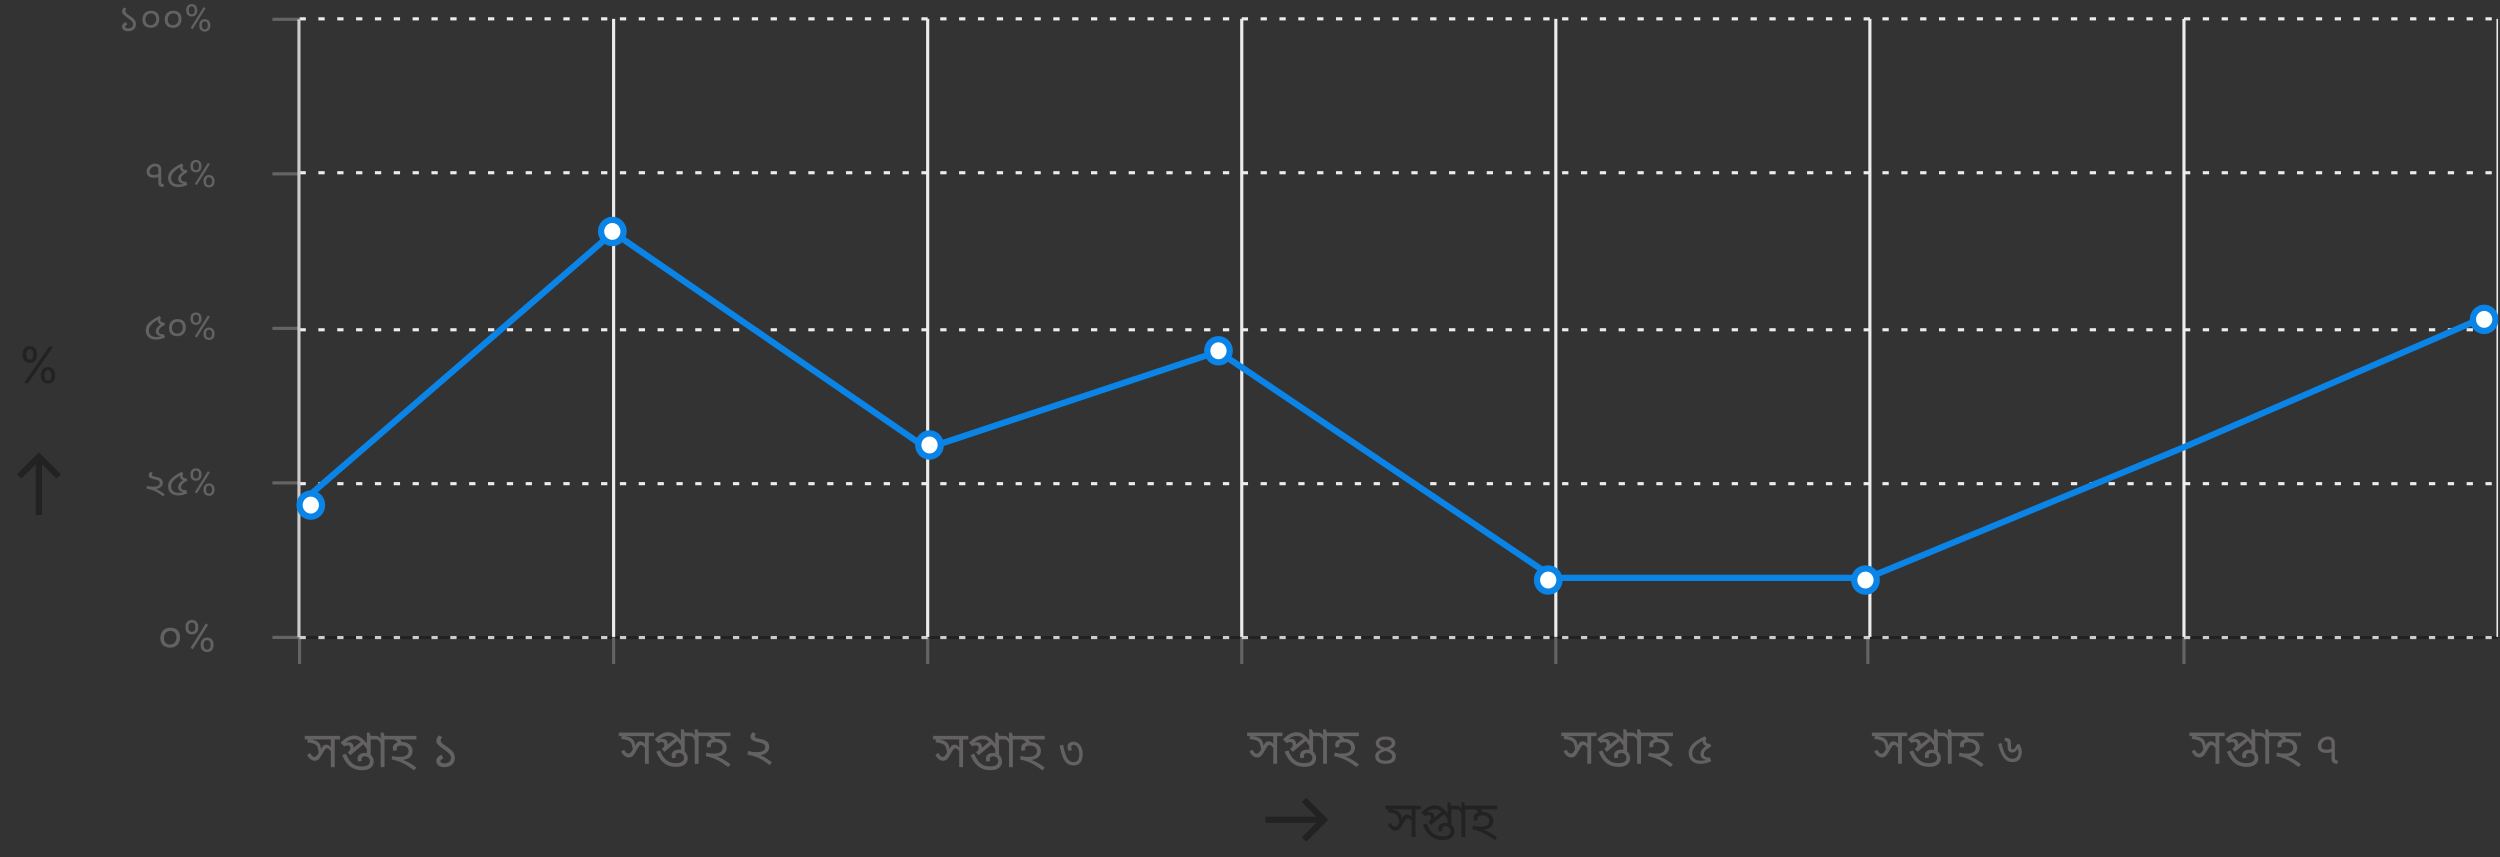 <svg width="796" height="273" viewBox="0 0 796 273" fill="none" xmlns="http://www.w3.org/2000/svg">
<rect x="0" y="0" width="796" height="273" fill="#333333" stroke="none"/>
<mask id="mask0_1151_21859" style="mask-type:alpha" maskUnits="userSpaceOnUse" x="0" y="142" width="25" height="24">
<rect x="0.375" y="166" width="24" height="24" transform="rotate(-90 0.375 166)" fill="#D9D9D9"/>
</mask>
<g mask="url(#mask0_1151_21859)">
<path d="M19.375 151L17.975 152.425L13.375 147.825L13.375 164H11.375V147.825L6.775 152.4L5.375 151L12.375 144L19.375 151Z" fill="#222222"/>
</g>
<path d="M13.011 119.818V119.205C13.011 118.78 13.098 118.392 13.273 118.04C13.451 117.684 13.708 117.4 14.046 117.188C14.386 116.972 14.799 116.864 15.284 116.864C15.777 116.864 16.189 116.972 16.523 117.188C16.856 117.4 17.108 117.684 17.278 118.04C17.449 118.392 17.534 118.78 17.534 119.205V119.818C17.534 120.242 17.447 120.633 17.273 120.989C17.102 121.341 16.849 121.625 16.511 121.841C16.178 122.053 15.769 122.159 15.284 122.159C14.792 122.159 14.377 122.053 14.04 121.841C13.703 121.625 13.447 121.341 13.273 120.989C13.098 120.633 13.011 120.242 13.011 119.818ZM14.171 119.205V119.818C14.171 120.17 14.254 120.487 14.421 120.767C14.587 121.044 14.875 121.182 15.284 121.182C15.682 121.182 15.962 121.044 16.125 120.767C16.292 120.487 16.375 120.17 16.375 119.818V119.205C16.375 118.852 16.296 118.538 16.136 118.261C15.977 117.981 15.693 117.841 15.284 117.841C14.886 117.841 14.6 117.981 14.426 118.261C14.256 118.538 14.171 118.852 14.171 119.205ZM7.216 113.159V112.545C7.216 112.121 7.303 111.733 7.477 111.381C7.655 111.025 7.913 110.741 8.25 110.528C8.591 110.312 9.004 110.205 9.489 110.205C9.981 110.205 10.394 110.312 10.727 110.528C11.061 110.741 11.312 111.025 11.483 111.381C11.653 111.733 11.739 112.121 11.739 112.545V113.159C11.739 113.583 11.652 113.973 11.477 114.33C11.307 114.682 11.053 114.966 10.716 115.182C10.383 115.394 9.973 115.5 9.489 115.5C8.996 115.5 8.581 115.394 8.244 115.182C7.907 114.966 7.652 114.682 7.477 114.33C7.303 113.973 7.216 113.583 7.216 113.159ZM8.375 112.545V113.159C8.375 113.511 8.458 113.828 8.625 114.108C8.792 114.384 9.08 114.523 9.489 114.523C9.886 114.523 10.167 114.384 10.329 114.108C10.496 113.828 10.579 113.511 10.579 113.159V112.545C10.579 112.193 10.5 111.879 10.341 111.602C10.182 111.322 9.898 111.182 9.489 111.182C9.091 111.182 8.805 111.322 8.631 111.602C8.46 111.879 8.375 112.193 8.375 112.545ZM7.648 122L15.648 110.364H16.943L8.943 122H7.648Z" fill="#222222"/>
<g clip-path="url(#clip0_1151_21859)">
<path d="M95.375 203H795.375" stroke="#222222"/>
<path d="M95.375 211.399V202.953" stroke="#646464"/>
<path d="M108.257 234.306V235.442H106.577V244.258H105.345V238.61L105.713 239.618C105.382 239.18 105.094 238.844 104.849 238.61C104.614 238.375 104.385 238.258 104.161 238.258C104.012 238.258 103.873 238.3 103.745 238.386C103.617 238.471 103.473 238.636 103.313 238.882C103.153 239.116 102.94 239.479 102.673 239.97C102.385 240.492 102.124 240.924 101.889 241.266C101.654 241.596 101.404 241.842 101.137 242.002C100.881 242.151 100.566 242.226 100.193 242.226C99.905 242.226 99.628 242.167 99.361 242.05C99.105 241.932 98.844 241.74 98.577 241.474C98.321 241.196 98.044 240.823 97.745 240.354L98.721 239.762C99.009 240.274 99.249 240.61 99.441 240.77C99.633 240.93 99.841 241.01 100.065 241.01C100.246 241.01 100.417 240.956 100.577 240.85C100.748 240.732 100.929 240.535 101.121 240.258C101.324 239.98 101.553 239.602 101.809 239.122L102.177 238.594C102.454 238.018 102.721 237.623 102.977 237.41C103.233 237.186 103.516 237.074 103.825 237.074C104.177 237.074 104.492 237.175 104.769 237.378C105.057 237.57 105.388 237.868 105.761 238.274L105.441 238.29C105.398 238.044 105.372 237.815 105.361 237.602C105.35 237.378 105.345 237.154 105.345 236.93V235.442H97.025V234.306H108.257ZM101.521 239.922C101.414 239.196 101.302 238.62 101.185 238.194C101.078 237.767 100.886 237.436 100.609 237.202C100.342 236.956 99.98 236.775 99.521 236.658C99.062 236.53 98.486 236.423 97.793 236.338L98.033 235.122L98.897 235.442C99.505 235.538 100.012 235.66 100.417 235.81C100.822 235.959 101.148 236.156 101.393 236.402C101.649 236.636 101.841 236.93 101.969 237.282C102.097 237.634 102.182 238.06 102.225 238.562L101.521 239.922ZM112.731 234.194C113.403 234.194 113.99 234.327 114.491 234.594C114.993 234.85 115.489 235.244 115.979 235.778C116.481 236.311 117.051 236.999 117.691 237.842L116.811 238.466C116.417 237.911 116.054 237.442 115.723 237.058C115.403 236.663 115.089 236.343 114.779 236.098C114.481 235.842 114.171 235.655 113.851 235.538C113.531 235.42 113.185 235.362 112.811 235.362C112.406 235.362 112.027 235.42 111.675 235.538C111.334 235.655 111.014 235.81 110.715 236.002C110.427 236.194 110.161 236.396 109.915 236.61L109.787 236.626C109.958 236.53 110.139 236.455 110.331 236.402C110.534 236.338 110.758 236.306 111.003 236.306C111.569 236.306 111.974 236.471 112.219 236.802C112.465 237.122 112.587 237.495 112.587 237.922C112.587 238.007 112.582 238.098 112.571 238.194C112.571 238.279 112.561 238.364 112.539 238.45L110.795 239.474C111.019 239.282 111.201 239.09 111.339 238.898C111.478 238.706 111.547 238.45 111.547 238.13C111.547 237.938 111.478 237.756 111.339 237.586C111.201 237.404 110.971 237.314 110.651 237.314C110.481 237.314 110.305 237.346 110.123 237.41C109.953 237.463 109.782 237.543 109.611 237.65L108.443 236.498C108.87 236.039 109.307 235.639 109.755 235.298C110.203 234.956 110.673 234.69 111.163 234.498C111.654 234.295 112.177 234.194 112.731 234.194ZM116.059 236.674L111.547 240.45L110.683 239.506L112.155 238.37L112.347 238.338C112.465 238.22 112.577 238.114 112.683 238.018C112.801 237.922 112.918 237.826 113.035 237.73C113.153 237.623 113.281 237.516 113.419 237.41L115.307 235.842L116.059 236.674ZM119.867 234.306V235.442H118.027V240.93L116.795 240.21V237.922L116.875 237.122C116.843 236.866 116.822 236.588 116.811 236.29C116.801 235.991 116.795 235.671 116.795 235.33V233.25H117.643L118.011 234.306H119.867ZM115.211 245.234C114.529 245.234 113.878 245.143 113.259 244.962C112.651 244.78 112.086 244.498 111.563 244.114C111.041 243.73 110.561 243.234 110.123 242.626C109.686 242.007 109.297 241.266 108.955 240.402L110.139 239.986C110.491 240.839 110.891 241.57 111.339 242.178C111.787 242.786 112.321 243.25 112.939 243.57C113.569 243.879 114.321 244.034 115.195 244.034C115.867 244.034 116.39 243.959 116.763 243.81C117.137 243.65 117.398 243.447 117.547 243.202C117.707 242.946 117.787 242.668 117.787 242.37C117.787 241.932 117.638 241.564 117.339 241.266C117.051 240.967 116.662 240.818 116.171 240.818C115.926 240.818 115.723 240.86 115.563 240.946C115.403 241.02 115.286 241.122 115.211 241.25C115.137 241.378 115.099 241.527 115.099 241.698C115.099 241.772 115.105 241.868 115.115 241.986C115.137 242.103 115.163 242.204 115.195 242.29L114.027 242.514C113.963 242.332 113.915 242.151 113.883 241.97C113.862 241.778 113.851 241.628 113.851 241.522C113.851 241.127 113.953 240.796 114.155 240.53C114.369 240.263 114.646 240.066 114.987 239.938C115.329 239.799 115.697 239.73 116.091 239.73C116.699 239.73 117.217 239.858 117.643 240.114C118.081 240.37 118.411 240.7 118.635 241.106C118.87 241.511 118.987 241.948 118.987 242.418C118.987 242.951 118.854 243.431 118.587 243.858C118.321 244.284 117.91 244.62 117.355 244.866C116.801 245.111 116.086 245.234 115.211 245.234ZM124.117 234.306V235.442H122.437V244.258H121.205V236.754C121.077 236.391 120.885 236.082 120.629 235.826C120.383 235.57 120.063 235.442 119.669 235.442H119.541V234.306H119.781C120.037 234.306 120.303 234.391 120.581 234.562C120.858 234.722 121.082 234.972 121.253 235.314C121.242 235.26 121.231 235.138 121.221 234.946C121.21 234.754 121.205 234.588 121.205 234.45V233.25H122.069L122.421 234.306H124.117ZM127.823 236.258C128.665 236.258 129.343 236.402 129.855 236.69C130.377 236.967 130.761 237.324 131.007 237.762C131.252 238.188 131.375 238.62 131.375 239.058C131.375 239.932 131.065 240.626 130.447 241.138C129.839 241.65 128.932 241.938 127.727 242.002L127.887 241.826C128.367 241.964 128.873 242.162 129.407 242.418C129.94 242.674 130.479 242.972 131.023 243.314C131.567 243.644 132.089 244.012 132.591 244.418L131.855 245.266C131.193 244.775 130.585 244.354 130.031 244.002C129.487 243.639 128.948 243.324 128.415 243.058C127.881 242.791 127.316 242.556 126.719 242.354C126.121 242.151 125.444 241.964 124.687 241.794L124.927 240.69C125.3 240.796 125.657 240.876 125.999 240.93C126.351 240.972 126.772 240.994 127.263 240.994C128.02 240.994 128.601 240.903 129.007 240.722C129.423 240.54 129.711 240.306 129.871 240.018C130.031 239.73 130.111 239.436 130.111 239.138C130.111 238.572 129.903 238.14 129.487 237.842C129.071 237.532 128.543 237.378 127.903 237.378C127.519 237.378 127.209 237.415 126.975 237.49C126.74 237.564 126.569 237.676 126.463 237.826C126.367 237.964 126.319 238.135 126.319 238.338C126.319 238.423 126.329 238.514 126.351 238.61C126.372 238.695 126.393 238.775 126.415 238.85L125.247 239.09C125.193 238.93 125.151 238.764 125.119 238.594C125.087 238.412 125.071 238.252 125.071 238.114C125.071 237.719 125.188 237.383 125.423 237.106C125.657 236.828 125.977 236.62 126.383 236.482C126.799 236.332 127.279 236.258 127.823 236.258ZM126.751 236.818C126.697 236.476 126.537 236.178 126.271 235.922C126.004 235.655 125.62 235.468 125.119 235.362L125.503 234.642L126.239 234.834C126.836 235.068 127.268 235.335 127.535 235.634C127.812 235.932 127.972 236.311 128.015 236.77L126.751 236.818ZM132.591 234.306V235.442H123.791V234.306H132.591ZM141.527 244.258C140.62 244.258 139.954 244.066 139.527 243.682C139.111 243.287 138.903 242.828 138.903 242.306C138.903 241.89 139.036 241.506 139.303 241.154C139.57 240.802 140.028 240.535 140.679 240.354L141.143 241.586C140.812 241.66 140.572 241.756 140.423 241.874C140.284 241.991 140.215 242.146 140.215 242.338C140.215 242.551 140.322 242.727 140.535 242.866C140.759 242.994 141.084 243.058 141.511 243.058C142.172 243.058 142.684 242.898 143.047 242.578C143.41 242.258 143.591 241.852 143.591 241.362C143.591 241.042 143.527 240.759 143.399 240.514C143.271 240.258 143.058 239.991 142.759 239.714C142.46 239.436 142.05 239.116 141.527 238.754C140.866 238.284 140.343 237.89 139.959 237.57C139.586 237.25 139.319 236.956 139.159 236.69C139.01 236.412 138.935 236.114 138.935 235.794C138.935 235.548 139.004 235.282 139.143 234.994C139.292 234.695 139.5 234.418 139.767 234.162L140.823 234.722C140.674 234.882 140.551 235.042 140.455 235.202C140.359 235.362 140.311 235.522 140.311 235.682C140.311 235.82 140.332 235.954 140.375 236.082C140.418 236.21 140.508 236.348 140.647 236.498C140.786 236.647 140.988 236.828 141.255 237.042C141.532 237.244 141.895 237.5 142.343 237.81C142.962 238.226 143.452 238.61 143.815 238.962C144.178 239.314 144.434 239.676 144.583 240.05C144.743 240.412 144.823 240.844 144.823 241.346C144.823 241.943 144.679 242.46 144.391 242.898C144.114 243.335 143.724 243.671 143.223 243.906C142.732 244.14 142.167 244.258 141.527 244.258Z" fill="#636161"/>
<path d="M195.375 211.399V202.953" stroke="#646464"/>
<path d="M208.257 233.251V234.387H206.577V243.203H205.345V237.555L205.713 238.563C205.382 238.126 205.094 237.79 204.849 237.555C204.614 237.32 204.385 237.203 204.161 237.203C204.012 237.203 203.873 237.246 203.745 237.331C203.617 237.416 203.473 237.582 203.313 237.827C203.153 238.062 202.94 238.424 202.673 238.915C202.385 239.438 202.124 239.87 201.889 240.211C201.654 240.542 201.404 240.787 201.137 240.947C200.881 241.096 200.566 241.171 200.193 241.171C199.905 241.171 199.628 241.112 199.361 240.995C199.105 240.878 198.844 240.686 198.577 240.419C198.321 240.142 198.044 239.768 197.745 239.299L198.721 238.707C199.009 239.219 199.249 239.555 199.441 239.715C199.633 239.875 199.841 239.955 200.065 239.955C200.246 239.955 200.417 239.902 200.577 239.795C200.748 239.678 200.929 239.48 201.121 239.203C201.324 238.926 201.553 238.547 201.809 238.067L202.177 237.539C202.454 236.963 202.721 236.568 202.977 236.355C203.233 236.131 203.516 236.019 203.825 236.019C204.177 236.019 204.492 236.12 204.769 236.323C205.057 236.515 205.388 236.814 205.761 237.219L205.441 237.235C205.398 236.99 205.372 236.76 205.361 236.547C205.35 236.323 205.345 236.099 205.345 235.875V234.387H197.025V233.251H208.257ZM201.521 238.867C201.414 238.142 201.302 237.566 201.185 237.139C201.078 236.712 200.886 236.382 200.609 236.147C200.342 235.902 199.98 235.72 199.521 235.603C199.062 235.475 198.486 235.368 197.793 235.283L198.033 234.067L198.897 234.387C199.505 234.483 200.012 234.606 200.417 234.755C200.822 234.904 201.148 235.102 201.393 235.347C201.649 235.582 201.841 235.875 201.969 236.227C202.097 236.579 202.182 237.006 202.225 237.507L201.521 238.867ZM212.731 233.139C213.403 233.139 213.99 233.272 214.491 233.539C214.993 233.795 215.489 234.19 215.979 234.723C216.481 235.256 217.051 235.944 217.691 236.787L216.811 237.411C216.417 236.856 216.054 236.387 215.723 236.003C215.403 235.608 215.089 235.288 214.779 235.043C214.481 234.787 214.171 234.6 213.851 234.483C213.531 234.366 213.185 234.307 212.811 234.307C212.406 234.307 212.027 234.366 211.675 234.483C211.334 234.6 211.014 234.755 210.715 234.947C210.427 235.139 210.161 235.342 209.915 235.555L209.787 235.571C209.958 235.475 210.139 235.4 210.331 235.347C210.534 235.283 210.758 235.251 211.003 235.251C211.569 235.251 211.974 235.416 212.219 235.747C212.465 236.067 212.587 236.44 212.587 236.867C212.587 236.952 212.582 237.043 212.571 237.139C212.571 237.224 212.561 237.31 212.539 237.395L210.795 238.419C211.019 238.227 211.201 238.035 211.339 237.843C211.478 237.651 211.547 237.395 211.547 237.075C211.547 236.883 211.478 236.702 211.339 236.531C211.201 236.35 210.971 236.259 210.651 236.259C210.481 236.259 210.305 236.291 210.123 236.355C209.953 236.408 209.782 236.488 209.611 236.595L208.443 235.443C208.87 234.984 209.307 234.584 209.755 234.243C210.203 233.902 210.673 233.635 211.163 233.443C211.654 233.24 212.177 233.139 212.731 233.139ZM216.059 235.619L211.547 239.395L210.683 238.451L212.155 237.315L212.347 237.283C212.465 237.166 212.577 237.059 212.683 236.963C212.801 236.867 212.918 236.771 213.035 236.675C213.153 236.568 213.281 236.462 213.419 236.355L215.307 234.787L216.059 235.619ZM219.867 233.251V234.387H218.027V239.875L216.795 239.155V236.867L216.875 236.067C216.843 235.811 216.822 235.534 216.811 235.235C216.801 234.936 216.795 234.616 216.795 234.275V232.195H217.643L218.011 233.251H219.867ZM215.211 244.179C214.529 244.179 213.878 244.088 213.259 243.907C212.651 243.726 212.086 243.443 211.563 243.059C211.041 242.675 210.561 242.179 210.123 241.571C209.686 240.952 209.297 240.211 208.955 239.347L210.139 238.931C210.491 239.784 210.891 240.515 211.339 241.123C211.787 241.731 212.321 242.195 212.939 242.515C213.569 242.824 214.321 242.979 215.195 242.979C215.867 242.979 216.39 242.904 216.763 242.755C217.137 242.595 217.398 242.392 217.547 242.147C217.707 241.891 217.787 241.614 217.787 241.315C217.787 240.878 217.638 240.51 217.339 240.211C217.051 239.912 216.662 239.763 216.171 239.763C215.926 239.763 215.723 239.806 215.563 239.891C215.403 239.966 215.286 240.067 215.211 240.195C215.137 240.323 215.099 240.472 215.099 240.643C215.099 240.718 215.105 240.814 215.115 240.931C215.137 241.048 215.163 241.15 215.195 241.235L214.027 241.459C213.963 241.278 213.915 241.096 213.883 240.915C213.862 240.723 213.851 240.574 213.851 240.467C213.851 240.072 213.953 239.742 214.155 239.475C214.369 239.208 214.646 239.011 214.987 238.883C215.329 238.744 215.697 238.675 216.091 238.675C216.699 238.675 217.217 238.803 217.643 239.059C218.081 239.315 218.411 239.646 218.635 240.051C218.87 240.456 218.987 240.894 218.987 241.363C218.987 241.896 218.854 242.376 218.587 242.803C218.321 243.23 217.91 243.566 217.355 243.811C216.801 244.056 216.086 244.179 215.211 244.179ZM224.117 233.251V234.387H222.437V243.203H221.205V235.699C221.077 235.336 220.885 235.027 220.629 234.771C220.383 234.515 220.063 234.387 219.669 234.387H219.541V233.251H219.781C220.037 233.251 220.303 233.336 220.581 233.507C220.858 233.667 221.082 233.918 221.253 234.259C221.242 234.206 221.231 234.083 221.221 233.891C221.21 233.699 221.205 233.534 221.205 233.395V232.195H222.069L222.421 233.251H224.117ZM227.823 235.203C228.665 235.203 229.343 235.347 229.855 235.635C230.377 235.912 230.761 236.27 231.007 236.707C231.252 237.134 231.375 237.566 231.375 238.003C231.375 238.878 231.065 239.571 230.447 240.083C229.839 240.595 228.932 240.883 227.727 240.947L227.887 240.771C228.367 240.91 228.873 241.107 229.407 241.363C229.94 241.619 230.479 241.918 231.023 242.259C231.567 242.59 232.089 242.958 232.591 243.363L231.855 244.211C231.193 243.72 230.585 243.299 230.031 242.947C229.487 242.584 228.948 242.27 228.415 242.003C227.881 241.736 227.316 241.502 226.719 241.299C226.121 241.096 225.444 240.91 224.687 240.739L224.927 239.635C225.3 239.742 225.657 239.822 225.999 239.875C226.351 239.918 226.772 239.939 227.263 239.939C228.02 239.939 228.601 239.848 229.007 239.667C229.423 239.486 229.711 239.251 229.871 238.963C230.031 238.675 230.111 238.382 230.111 238.083C230.111 237.518 229.903 237.086 229.487 236.787C229.071 236.478 228.543 236.323 227.903 236.323C227.519 236.323 227.209 236.36 226.975 236.435C226.74 236.51 226.569 236.622 226.463 236.771C226.367 236.91 226.319 237.08 226.319 237.283C226.319 237.368 226.329 237.459 226.351 237.555C226.372 237.64 226.393 237.72 226.415 237.795L225.247 238.035C225.193 237.875 225.151 237.71 225.119 237.539C225.087 237.358 225.071 237.198 225.071 237.059C225.071 236.664 225.188 236.328 225.423 236.051C225.657 235.774 225.977 235.566 226.383 235.427C226.799 235.278 227.279 235.203 227.823 235.203ZM226.751 235.763C226.697 235.422 226.537 235.123 226.271 234.867C226.004 234.6 225.62 234.414 225.119 234.307L225.503 233.587L226.239 233.779C226.836 234.014 227.268 234.28 227.535 234.579C227.812 234.878 227.972 235.256 228.015 235.715L226.751 235.763ZM232.591 233.251V234.387H223.791V233.251H232.591ZM238.967 234.579C238.967 234.344 239.02 234.11 239.127 233.875C239.244 233.64 239.42 233.384 239.655 233.107L240.663 233.667C240.535 233.806 240.444 233.939 240.391 234.067C240.338 234.184 240.311 234.302 240.311 234.419C240.311 234.568 240.354 234.691 240.439 234.787C240.524 234.883 240.684 234.968 240.919 235.043C241.164 235.107 241.522 235.187 241.991 235.283C243.1 235.486 243.868 235.8 244.295 236.227C244.722 236.643 244.935 237.182 244.935 237.843C244.935 238.547 244.636 239.15 244.039 239.651C243.452 240.152 242.626 240.44 241.559 240.515C241.452 240.515 241.346 240.504 241.239 240.483C241.132 240.462 241.026 240.435 240.919 240.403L241.559 240.259C242.028 240.419 242.503 240.627 242.983 240.883C243.463 241.128 243.938 241.411 244.407 241.731C244.876 242.04 245.335 242.382 245.783 242.755L245.047 243.619C244.418 243.096 243.831 242.659 243.287 242.307C242.754 241.944 242.22 241.646 241.687 241.411C241.164 241.166 240.604 240.952 240.007 240.771C239.41 240.59 238.732 240.414 237.975 240.243L238.215 239.107C238.588 239.214 238.967 239.304 239.351 239.379C239.735 239.443 240.215 239.475 240.791 239.475C241.868 239.475 242.615 239.331 243.031 239.043C243.458 238.755 243.671 238.371 243.671 237.891C243.671 237.624 243.607 237.4 243.479 237.219C243.362 237.027 243.154 236.867 242.855 236.739C242.556 236.6 242.13 236.478 241.575 236.371C240.956 236.243 240.455 236.099 240.071 235.939C239.687 235.779 239.404 235.587 239.223 235.363C239.052 235.139 238.967 234.878 238.967 234.579Z" fill="#636161"/>
<path d="M295.375 211.399V202.953" stroke="#646464"/>
<path d="M308.32 234.306V235.442H306.64V244.258H305.408V238.61L305.776 239.618C305.446 239.18 305.158 238.844 304.912 238.61C304.678 238.375 304.448 238.258 304.224 238.258C304.075 238.258 303.936 238.3 303.808 238.386C303.68 238.471 303.536 238.636 303.376 238.882C303.216 239.116 303.003 239.479 302.736 239.97C302.448 240.492 302.187 240.924 301.952 241.266C301.718 241.596 301.467 241.842 301.2 242.002C300.944 242.151 300.63 242.226 300.256 242.226C299.968 242.226 299.691 242.167 299.424 242.05C299.168 241.932 298.907 241.74 298.64 241.474C298.384 241.196 298.107 240.823 297.808 240.354L298.784 239.762C299.072 240.274 299.312 240.61 299.504 240.77C299.696 240.93 299.904 241.01 300.128 241.01C300.31 241.01 300.48 240.956 300.64 240.85C300.811 240.732 300.992 240.535 301.184 240.258C301.387 239.98 301.616 239.602 301.872 239.122L302.24 238.594C302.518 238.018 302.784 237.623 303.04 237.41C303.296 237.186 303.579 237.074 303.888 237.074C304.24 237.074 304.555 237.175 304.832 237.378C305.12 237.57 305.451 237.868 305.824 238.274L305.504 238.29C305.462 238.044 305.435 237.815 305.424 237.602C305.414 237.378 305.408 237.154 305.408 236.93V235.442H297.088V234.306H308.32ZM301.584 239.922C301.478 239.196 301.366 238.62 301.248 238.194C301.142 237.767 300.95 237.436 300.672 237.202C300.406 236.956 300.043 236.775 299.584 236.658C299.126 236.53 298.55 236.423 297.856 236.338L298.096 235.122L298.96 235.442C299.568 235.538 300.075 235.66 300.48 235.81C300.886 235.959 301.211 236.156 301.456 236.402C301.712 236.636 301.904 236.93 302.032 237.282C302.16 237.634 302.246 238.06 302.288 238.562L301.584 239.922ZM312.795 234.194C313.467 234.194 314.053 234.327 314.555 234.594C315.056 234.85 315.552 235.244 316.043 235.778C316.544 236.311 317.115 236.999 317.755 237.842L316.875 238.466C316.48 237.911 316.117 237.442 315.787 237.058C315.467 236.663 315.152 236.343 314.843 236.098C314.544 235.842 314.235 235.655 313.915 235.538C313.595 235.42 313.248 235.362 312.875 235.362C312.469 235.362 312.091 235.42 311.739 235.538C311.397 235.655 311.077 235.81 310.779 236.002C310.491 236.194 310.224 236.396 309.979 236.61L309.851 236.626C310.021 236.53 310.203 236.455 310.395 236.402C310.597 236.338 310.821 236.306 311.067 236.306C311.632 236.306 312.037 236.471 312.283 236.802C312.528 237.122 312.651 237.495 312.651 237.922C312.651 238.007 312.645 238.098 312.635 238.194C312.635 238.279 312.624 238.364 312.603 238.45L310.859 239.474C311.083 239.282 311.264 239.09 311.403 238.898C311.541 238.706 311.611 238.45 311.611 238.13C311.611 237.938 311.541 237.756 311.403 237.586C311.264 237.404 311.035 237.314 310.715 237.314C310.544 237.314 310.368 237.346 310.187 237.41C310.016 237.463 309.845 237.543 309.675 237.65L308.507 236.498C308.933 236.039 309.371 235.639 309.819 235.298C310.267 234.956 310.736 234.69 311.227 234.498C311.717 234.295 312.24 234.194 312.795 234.194ZM316.123 236.674L311.611 240.45L310.747 239.506L312.219 238.37L312.411 238.338C312.528 238.22 312.64 238.114 312.747 238.018C312.864 237.922 312.981 237.826 313.099 237.73C313.216 237.623 313.344 237.516 313.483 237.41L315.371 235.842L316.123 236.674ZM319.931 234.306V235.442H318.091V240.93L316.859 240.21V237.922L316.939 237.122C316.907 236.866 316.885 236.588 316.875 236.29C316.864 235.991 316.859 235.671 316.859 235.33V233.25H317.707L318.075 234.306H319.931ZM315.275 245.234C314.592 245.234 313.941 245.143 313.323 244.962C312.715 244.78 312.149 244.498 311.627 244.114C311.104 243.73 310.624 243.234 310.187 242.626C309.749 242.007 309.36 241.266 309.019 240.402L310.203 239.986C310.555 240.839 310.955 241.57 311.403 242.178C311.851 242.786 312.384 243.25 313.003 243.57C313.632 243.879 314.384 244.034 315.259 244.034C315.931 244.034 316.453 243.959 316.827 243.81C317.2 243.65 317.461 243.447 317.611 243.202C317.771 242.946 317.851 242.668 317.851 242.37C317.851 241.932 317.701 241.564 317.403 241.266C317.115 240.967 316.725 240.818 316.235 240.818C315.989 240.818 315.787 240.86 315.627 240.946C315.467 241.02 315.349 241.122 315.275 241.25C315.2 241.378 315.163 241.527 315.163 241.698C315.163 241.772 315.168 241.868 315.179 241.986C315.2 242.103 315.227 242.204 315.259 242.29L314.091 242.514C314.027 242.332 313.979 242.151 313.947 241.97C313.925 241.778 313.915 241.628 313.915 241.522C313.915 241.127 314.016 240.796 314.219 240.53C314.432 240.263 314.709 240.066 315.051 239.938C315.392 239.799 315.76 239.73 316.155 239.73C316.763 239.73 317.28 239.858 317.707 240.114C318.144 240.37 318.475 240.7 318.699 241.106C318.933 241.511 319.051 241.948 319.051 242.418C319.051 242.951 318.917 243.431 318.651 243.858C318.384 244.284 317.973 244.62 317.419 244.866C316.864 245.111 316.149 245.234 315.275 245.234ZM324.18 234.306V235.442H322.5V244.258H321.268V236.754C321.14 236.391 320.948 236.082 320.692 235.826C320.447 235.57 320.127 235.442 319.732 235.442H319.604V234.306H319.844C320.1 234.306 320.367 234.391 320.644 234.562C320.921 234.722 321.145 234.972 321.316 235.314C321.305 235.26 321.295 235.138 321.284 234.946C321.273 234.754 321.268 234.588 321.268 234.45V233.25H322.132L322.484 234.306H324.18ZM327.886 236.258C328.729 236.258 329.406 236.402 329.918 236.69C330.441 236.967 330.825 237.324 331.07 237.762C331.315 238.188 331.438 238.62 331.438 239.058C331.438 239.932 331.129 240.626 330.51 241.138C329.902 241.65 328.995 241.938 327.79 242.002L327.95 241.826C328.43 241.964 328.937 242.162 329.47 242.418C330.003 242.674 330.542 242.972 331.086 243.314C331.63 243.644 332.153 244.012 332.654 244.418L331.918 245.266C331.257 244.775 330.649 244.354 330.094 244.002C329.55 243.639 329.011 243.324 328.478 243.058C327.945 242.791 327.379 242.556 326.782 242.354C326.185 242.151 325.507 241.964 324.75 241.794L324.99 240.69C325.363 240.796 325.721 240.876 326.062 240.93C326.414 240.972 326.835 240.994 327.326 240.994C328.083 240.994 328.665 240.903 329.07 240.722C329.486 240.54 329.774 240.306 329.934 240.018C330.094 239.73 330.174 239.436 330.174 239.138C330.174 238.572 329.966 238.14 329.55 237.842C329.134 237.532 328.606 237.378 327.966 237.378C327.582 237.378 327.273 237.415 327.038 237.49C326.803 237.564 326.633 237.676 326.526 237.826C326.43 237.964 326.382 238.135 326.382 238.338C326.382 238.423 326.393 238.514 326.414 238.61C326.435 238.695 326.457 238.775 326.478 238.85L325.31 239.09C325.257 238.93 325.214 238.764 325.182 238.594C325.15 238.412 325.134 238.252 325.134 238.114C325.134 237.719 325.251 237.383 325.486 237.106C325.721 236.828 326.041 236.62 326.446 236.482C326.862 236.332 327.342 236.258 327.886 236.258ZM326.814 236.818C326.761 236.476 326.601 236.178 326.334 235.922C326.067 235.655 325.683 235.468 325.182 235.362L325.566 234.642L326.302 234.834C326.899 235.068 327.331 235.335 327.598 235.634C327.875 235.932 328.035 236.311 328.078 236.77L326.814 236.818ZM332.654 234.306V235.442H323.854V234.306H332.654ZM344.74 240.128C344.74 240.8 344.642 241.406 344.446 241.948C344.26 242.489 343.952 242.918 343.522 243.236C343.102 243.553 342.547 243.712 341.856 243.712C341.352 243.712 340.881 243.628 340.442 243.46C340.004 243.282 339.598 242.97 339.224 242.522C338.86 242.064 338.524 241.425 338.216 240.604C337.908 239.773 337.638 238.704 337.404 237.398L338.468 237.118C338.748 238.518 339.042 239.619 339.35 240.422C339.658 241.224 340.008 241.798 340.4 242.144C340.802 242.48 341.264 242.648 341.786 242.648C342.262 242.648 342.636 242.536 342.906 242.312C343.177 242.088 343.368 241.789 343.48 241.416C343.592 241.033 343.648 240.604 343.648 240.128C343.648 239.558 343.569 239.05 343.41 238.602C343.252 238.154 343.037 237.799 342.766 237.538C342.496 237.276 342.192 237.146 341.856 237.146C341.614 237.146 341.422 237.206 341.282 237.328C341.152 237.449 341.086 237.622 341.086 237.846C341.086 237.995 341.105 238.144 341.142 238.294C341.189 238.443 341.259 238.611 341.352 238.798L340.232 239.092C340.12 238.858 340.036 238.625 339.98 238.392C339.924 238.149 339.896 237.925 339.896 237.72C339.896 237.328 339.99 237.02 340.176 236.796C340.372 236.562 340.61 236.399 340.89 236.306C341.18 236.203 341.455 236.152 341.716 236.152C342.37 236.152 342.92 236.334 343.368 236.698C343.816 237.052 344.157 237.533 344.39 238.14C344.624 238.737 344.74 239.4 344.74 240.128Z" fill="#636161"/>
<path d="M395.375 211.399V202.953" stroke="#646464"/>
<path d="M408.32 233.251V234.387H406.64V243.203H405.408V237.555L405.776 238.563C405.446 238.126 405.158 237.79 404.912 237.555C404.678 237.32 404.448 237.203 404.224 237.203C404.075 237.203 403.936 237.246 403.808 237.331C403.68 237.416 403.536 237.582 403.376 237.827C403.216 238.062 403.003 238.424 402.736 238.915C402.448 239.438 402.187 239.87 401.952 240.211C401.718 240.542 401.467 240.787 401.2 240.947C400.944 241.096 400.63 241.171 400.256 241.171C399.968 241.171 399.691 241.112 399.424 240.995C399.168 240.878 398.907 240.686 398.64 240.419C398.384 240.142 398.107 239.768 397.808 239.299L398.784 238.707C399.072 239.219 399.312 239.555 399.504 239.715C399.696 239.875 399.904 239.955 400.128 239.955C400.31 239.955 400.48 239.902 400.64 239.795C400.811 239.678 400.992 239.48 401.184 239.203C401.387 238.926 401.616 238.547 401.872 238.067L402.24 237.539C402.518 236.963 402.784 236.568 403.04 236.355C403.296 236.131 403.579 236.019 403.888 236.019C404.24 236.019 404.555 236.12 404.832 236.323C405.12 236.515 405.451 236.814 405.824 237.219L405.504 237.235C405.462 236.99 405.435 236.76 405.424 236.547C405.414 236.323 405.408 236.099 405.408 235.875V234.387H397.088V233.251H408.32ZM401.584 238.867C401.478 238.142 401.366 237.566 401.248 237.139C401.142 236.712 400.95 236.382 400.672 236.147C400.406 235.902 400.043 235.72 399.584 235.603C399.126 235.475 398.55 235.368 397.856 235.283L398.096 234.067L398.96 234.387C399.568 234.483 400.075 234.606 400.48 234.755C400.886 234.904 401.211 235.102 401.456 235.347C401.712 235.582 401.904 235.875 402.032 236.227C402.16 236.579 402.246 237.006 402.288 237.507L401.584 238.867ZM412.795 233.139C413.467 233.139 414.053 233.272 414.555 233.539C415.056 233.795 415.552 234.19 416.043 234.723C416.544 235.256 417.115 235.944 417.755 236.787L416.875 237.411C416.48 236.856 416.117 236.387 415.787 236.003C415.467 235.608 415.152 235.288 414.843 235.043C414.544 234.787 414.235 234.6 413.915 234.483C413.595 234.366 413.248 234.307 412.875 234.307C412.469 234.307 412.091 234.366 411.739 234.483C411.397 234.6 411.077 234.755 410.779 234.947C410.491 235.139 410.224 235.342 409.979 235.555L409.851 235.571C410.021 235.475 410.203 235.4 410.395 235.347C410.597 235.283 410.821 235.251 411.067 235.251C411.632 235.251 412.037 235.416 412.283 235.747C412.528 236.067 412.651 236.44 412.651 236.867C412.651 236.952 412.645 237.043 412.635 237.139C412.635 237.224 412.624 237.31 412.603 237.395L410.859 238.419C411.083 238.227 411.264 238.035 411.403 237.843C411.541 237.651 411.611 237.395 411.611 237.075C411.611 236.883 411.541 236.702 411.403 236.531C411.264 236.35 411.035 236.259 410.715 236.259C410.544 236.259 410.368 236.291 410.187 236.355C410.016 236.408 409.845 236.488 409.675 236.595L408.507 235.443C408.933 234.984 409.371 234.584 409.819 234.243C410.267 233.902 410.736 233.635 411.227 233.443C411.717 233.24 412.24 233.139 412.795 233.139ZM416.123 235.619L411.611 239.395L410.747 238.451L412.219 237.315L412.411 237.283C412.528 237.166 412.64 237.059 412.747 236.963C412.864 236.867 412.981 236.771 413.099 236.675C413.216 236.568 413.344 236.462 413.483 236.355L415.371 234.787L416.123 235.619ZM419.931 233.251V234.387H418.091V239.875L416.859 239.155V236.867L416.939 236.067C416.907 235.811 416.885 235.534 416.875 235.235C416.864 234.936 416.859 234.616 416.859 234.275V232.195H417.707L418.075 233.251H419.931ZM415.275 244.179C414.592 244.179 413.941 244.088 413.323 243.907C412.715 243.726 412.149 243.443 411.627 243.059C411.104 242.675 410.624 242.179 410.187 241.571C409.749 240.952 409.36 240.211 409.019 239.347L410.203 238.931C410.555 239.784 410.955 240.515 411.403 241.123C411.851 241.731 412.384 242.195 413.003 242.515C413.632 242.824 414.384 242.979 415.259 242.979C415.931 242.979 416.453 242.904 416.827 242.755C417.2 242.595 417.461 242.392 417.611 242.147C417.771 241.891 417.851 241.614 417.851 241.315C417.851 240.878 417.701 240.51 417.403 240.211C417.115 239.912 416.725 239.763 416.235 239.763C415.989 239.763 415.787 239.806 415.627 239.891C415.467 239.966 415.349 240.067 415.275 240.195C415.2 240.323 415.163 240.472 415.163 240.643C415.163 240.718 415.168 240.814 415.179 240.931C415.2 241.048 415.227 241.15 415.259 241.235L414.091 241.459C414.027 241.278 413.979 241.096 413.947 240.915C413.925 240.723 413.915 240.574 413.915 240.467C413.915 240.072 414.016 239.742 414.219 239.475C414.432 239.208 414.709 239.011 415.051 238.883C415.392 238.744 415.76 238.675 416.155 238.675C416.763 238.675 417.28 238.803 417.707 239.059C418.144 239.315 418.475 239.646 418.699 240.051C418.933 240.456 419.051 240.894 419.051 241.363C419.051 241.896 418.917 242.376 418.651 242.803C418.384 243.23 417.973 243.566 417.419 243.811C416.864 244.056 416.149 244.179 415.275 244.179ZM424.18 233.251V234.387H422.5V243.203H421.268V235.699C421.14 235.336 420.948 235.027 420.692 234.771C420.447 234.515 420.127 234.387 419.732 234.387H419.604V233.251H419.844C420.1 233.251 420.367 233.336 420.644 233.507C420.921 233.667 421.145 233.918 421.316 234.259C421.305 234.206 421.295 234.083 421.284 233.891C421.273 233.699 421.268 233.534 421.268 233.395V232.195H422.132L422.484 233.251H424.18ZM427.886 235.203C428.729 235.203 429.406 235.347 429.918 235.635C430.441 235.912 430.825 236.27 431.07 236.707C431.315 237.134 431.438 237.566 431.438 238.003C431.438 238.878 431.129 239.571 430.51 240.083C429.902 240.595 428.995 240.883 427.79 240.947L427.95 240.771C428.43 240.91 428.937 241.107 429.47 241.363C430.003 241.619 430.542 241.918 431.086 242.259C431.63 242.59 432.153 242.958 432.654 243.363L431.918 244.211C431.257 243.72 430.649 243.299 430.094 242.947C429.55 242.584 429.011 242.27 428.478 242.003C427.945 241.736 427.379 241.502 426.782 241.299C426.185 241.096 425.507 240.91 424.75 240.739L424.99 239.635C425.363 239.742 425.721 239.822 426.062 239.875C426.414 239.918 426.835 239.939 427.326 239.939C428.083 239.939 428.665 239.848 429.07 239.667C429.486 239.486 429.774 239.251 429.934 238.963C430.094 238.675 430.174 238.382 430.174 238.083C430.174 237.518 429.966 237.086 429.55 236.787C429.134 236.478 428.606 236.323 427.966 236.323C427.582 236.323 427.273 236.36 427.038 236.435C426.803 236.51 426.633 236.622 426.526 236.771C426.43 236.91 426.382 237.08 426.382 237.283C426.382 237.368 426.393 237.459 426.414 237.555C426.435 237.64 426.457 237.72 426.478 237.795L425.31 238.035C425.257 237.875 425.214 237.71 425.182 237.539C425.15 237.358 425.134 237.198 425.134 237.059C425.134 236.664 425.251 236.328 425.486 236.051C425.721 235.774 426.041 235.566 426.446 235.427C426.862 235.278 427.342 235.203 427.886 235.203ZM426.814 235.763C426.761 235.422 426.601 235.123 426.334 234.867C426.067 234.6 425.683 234.414 425.182 234.307L425.566 233.587L426.302 233.779C426.899 234.014 427.331 234.28 427.598 234.579C427.875 234.878 428.035 235.256 428.078 235.715L426.814 235.763ZM432.654 233.251V234.387H423.854V233.251H432.654ZM441.142 243.203C440.069 243.203 439.252 242.984 438.692 242.545C438.142 242.106 437.866 241.532 437.866 240.823C437.866 240.3 438.053 239.852 438.426 239.479C438.8 239.096 439.392 238.765 440.204 238.485V238.835C439.71 238.611 439.299 238.401 438.972 238.205C438.655 238 438.417 237.771 438.258 237.519C438.109 237.267 438.034 236.964 438.034 236.609C438.034 236.236 438.151 235.89 438.384 235.573C438.627 235.246 438.972 234.985 439.42 234.789C439.868 234.593 440.414 234.495 441.058 234.495C441.852 234.495 442.482 234.598 442.948 234.803C443.415 234.999 443.751 235.256 443.956 235.573C444.162 235.881 444.264 236.203 444.264 236.539C444.264 236.931 444.171 237.262 443.984 237.533C443.798 237.794 443.546 238.018 443.228 238.205C442.911 238.392 442.552 238.56 442.15 238.709L442.108 238.429C442.836 238.681 443.401 238.984 443.802 239.339C444.213 239.684 444.418 240.174 444.418 240.809C444.418 241.602 444.134 242.2 443.564 242.601C443.004 243.002 442.197 243.203 441.142 243.203ZM441.142 242.209C441.889 242.209 442.435 242.078 442.78 241.817C443.126 241.556 443.298 241.21 443.298 240.781C443.298 240.482 443.191 240.226 442.976 240.011C442.771 239.787 442.5 239.6 442.164 239.451C441.838 239.302 441.497 239.19 441.142 239.115C440.433 239.292 439.896 239.521 439.532 239.801C439.178 240.081 439 240.426 439 240.837C439 241.22 439.178 241.546 439.532 241.817C439.896 242.078 440.433 242.209 441.142 242.209ZM441.156 238.121C441.483 238.037 441.796 237.925 442.094 237.785C442.393 237.645 442.64 237.477 442.836 237.281C443.032 237.076 443.13 236.852 443.13 236.609C443.13 236.273 442.958 236.002 442.612 235.797C442.267 235.592 441.754 235.489 441.072 235.489C440.746 235.489 440.433 235.531 440.134 235.615C439.845 235.699 439.607 235.825 439.42 235.993C439.243 236.152 439.154 236.357 439.154 236.609C439.154 236.954 439.308 237.248 439.616 237.491C439.934 237.724 440.447 237.934 441.156 238.121Z" fill="#636161"/>
<path d="M495.375 211.399V202.953" stroke="#646464"/>
<path d="M508.32 233.251V234.387H506.64V243.203H505.408V237.555L505.776 238.563C505.446 238.126 505.158 237.79 504.912 237.555C504.678 237.32 504.448 237.203 504.224 237.203C504.075 237.203 503.936 237.246 503.808 237.331C503.68 237.416 503.536 237.582 503.376 237.827C503.216 238.062 503.003 238.424 502.736 238.915C502.448 239.438 502.187 239.87 501.952 240.211C501.718 240.542 501.467 240.787 501.2 240.947C500.944 241.096 500.63 241.171 500.256 241.171C499.968 241.171 499.691 241.112 499.424 240.995C499.168 240.878 498.907 240.686 498.64 240.419C498.384 240.142 498.107 239.768 497.808 239.299L498.784 238.707C499.072 239.219 499.312 239.555 499.504 239.715C499.696 239.875 499.904 239.955 500.128 239.955C500.31 239.955 500.48 239.902 500.64 239.795C500.811 239.678 500.992 239.48 501.184 239.203C501.387 238.926 501.616 238.547 501.872 238.067L502.24 237.539C502.518 236.963 502.784 236.568 503.04 236.355C503.296 236.131 503.579 236.019 503.888 236.019C504.24 236.019 504.555 236.12 504.832 236.323C505.12 236.515 505.451 236.814 505.824 237.219L505.504 237.235C505.462 236.99 505.435 236.76 505.424 236.547C505.414 236.323 505.408 236.099 505.408 235.875V234.387H497.088V233.251H508.32ZM501.584 238.867C501.478 238.142 501.366 237.566 501.248 237.139C501.142 236.712 500.95 236.382 500.672 236.147C500.406 235.902 500.043 235.72 499.584 235.603C499.126 235.475 498.55 235.368 497.856 235.283L498.096 234.067L498.96 234.387C499.568 234.483 500.075 234.606 500.48 234.755C500.886 234.904 501.211 235.102 501.456 235.347C501.712 235.582 501.904 235.875 502.032 236.227C502.16 236.579 502.246 237.006 502.288 237.507L501.584 238.867ZM512.795 233.139C513.467 233.139 514.053 233.272 514.555 233.539C515.056 233.795 515.552 234.19 516.043 234.723C516.544 235.256 517.115 235.944 517.755 236.787L516.875 237.411C516.48 236.856 516.117 236.387 515.787 236.003C515.467 235.608 515.152 235.288 514.843 235.043C514.544 234.787 514.235 234.6 513.915 234.483C513.595 234.366 513.248 234.307 512.875 234.307C512.469 234.307 512.091 234.366 511.739 234.483C511.397 234.6 511.077 234.755 510.779 234.947C510.491 235.139 510.224 235.342 509.979 235.555L509.851 235.571C510.021 235.475 510.203 235.4 510.395 235.347C510.597 235.283 510.821 235.251 511.067 235.251C511.632 235.251 512.037 235.416 512.283 235.747C512.528 236.067 512.651 236.44 512.651 236.867C512.651 236.952 512.645 237.043 512.635 237.139C512.635 237.224 512.624 237.31 512.603 237.395L510.859 238.419C511.083 238.227 511.264 238.035 511.403 237.843C511.541 237.651 511.611 237.395 511.611 237.075C511.611 236.883 511.541 236.702 511.403 236.531C511.264 236.35 511.035 236.259 510.715 236.259C510.544 236.259 510.368 236.291 510.187 236.355C510.016 236.408 509.845 236.488 509.675 236.595L508.507 235.443C508.933 234.984 509.371 234.584 509.819 234.243C510.267 233.902 510.736 233.635 511.227 233.443C511.717 233.24 512.24 233.139 512.795 233.139ZM516.123 235.619L511.611 239.395L510.747 238.451L512.219 237.315L512.411 237.283C512.528 237.166 512.64 237.059 512.747 236.963C512.864 236.867 512.981 236.771 513.099 236.675C513.216 236.568 513.344 236.462 513.483 236.355L515.371 234.787L516.123 235.619ZM519.931 233.251V234.387H518.091V239.875L516.859 239.155V236.867L516.939 236.067C516.907 235.811 516.885 235.534 516.875 235.235C516.864 234.936 516.859 234.616 516.859 234.275V232.195H517.707L518.075 233.251H519.931ZM515.275 244.179C514.592 244.179 513.941 244.088 513.323 243.907C512.715 243.726 512.149 243.443 511.627 243.059C511.104 242.675 510.624 242.179 510.187 241.571C509.749 240.952 509.36 240.211 509.019 239.347L510.203 238.931C510.555 239.784 510.955 240.515 511.403 241.123C511.851 241.731 512.384 242.195 513.003 242.515C513.632 242.824 514.384 242.979 515.259 242.979C515.931 242.979 516.453 242.904 516.827 242.755C517.2 242.595 517.461 242.392 517.611 242.147C517.771 241.891 517.851 241.614 517.851 241.315C517.851 240.878 517.701 240.51 517.403 240.211C517.115 239.912 516.725 239.763 516.235 239.763C515.989 239.763 515.787 239.806 515.627 239.891C515.467 239.966 515.349 240.067 515.275 240.195C515.2 240.323 515.163 240.472 515.163 240.643C515.163 240.718 515.168 240.814 515.179 240.931C515.2 241.048 515.227 241.15 515.259 241.235L514.091 241.459C514.027 241.278 513.979 241.096 513.947 240.915C513.925 240.723 513.915 240.574 513.915 240.467C513.915 240.072 514.016 239.742 514.219 239.475C514.432 239.208 514.709 239.011 515.051 238.883C515.392 238.744 515.76 238.675 516.155 238.675C516.763 238.675 517.28 238.803 517.707 239.059C518.144 239.315 518.475 239.646 518.699 240.051C518.933 240.456 519.051 240.894 519.051 241.363C519.051 241.896 518.917 242.376 518.651 242.803C518.384 243.23 517.973 243.566 517.419 243.811C516.864 244.056 516.149 244.179 515.275 244.179ZM524.18 233.251V234.387H522.5V243.203H521.268V235.699C521.14 235.336 520.948 235.027 520.692 234.771C520.447 234.515 520.127 234.387 519.732 234.387H519.604V233.251H519.844C520.1 233.251 520.367 233.336 520.644 233.507C520.921 233.667 521.145 233.918 521.316 234.259C521.305 234.206 521.295 234.083 521.284 233.891C521.273 233.699 521.268 233.534 521.268 233.395V232.195H522.132L522.484 233.251H524.18ZM527.886 235.203C528.729 235.203 529.406 235.347 529.918 235.635C530.441 235.912 530.825 236.27 531.07 236.707C531.315 237.134 531.438 237.566 531.438 238.003C531.438 238.878 531.129 239.571 530.51 240.083C529.902 240.595 528.995 240.883 527.79 240.947L527.95 240.771C528.43 240.91 528.937 241.107 529.47 241.363C530.003 241.619 530.542 241.918 531.086 242.259C531.63 242.59 532.153 242.958 532.654 243.363L531.918 244.211C531.257 243.72 530.649 243.299 530.094 242.947C529.55 242.584 529.011 242.27 528.478 242.003C527.945 241.736 527.379 241.502 526.782 241.299C526.185 241.096 525.507 240.91 524.75 240.739L524.99 239.635C525.363 239.742 525.721 239.822 526.062 239.875C526.414 239.918 526.835 239.939 527.326 239.939C528.083 239.939 528.665 239.848 529.07 239.667C529.486 239.486 529.774 239.251 529.934 238.963C530.094 238.675 530.174 238.382 530.174 238.083C530.174 237.518 529.966 237.086 529.55 236.787C529.134 236.478 528.606 236.323 527.966 236.323C527.582 236.323 527.273 236.36 527.038 236.435C526.803 236.51 526.633 236.622 526.526 236.771C526.43 236.91 526.382 237.08 526.382 237.283C526.382 237.368 526.393 237.459 526.414 237.555C526.435 237.64 526.457 237.72 526.478 237.795L525.31 238.035C525.257 237.875 525.214 237.71 525.182 237.539C525.15 237.358 525.134 237.198 525.134 237.059C525.134 236.664 525.251 236.328 525.486 236.051C525.721 235.774 526.041 235.566 526.446 235.427C526.862 235.278 527.342 235.203 527.886 235.203ZM526.814 235.763C526.761 235.422 526.601 235.123 526.334 234.867C526.067 234.6 525.683 234.414 525.182 234.307L525.566 233.587L526.302 233.779C526.899 234.014 527.331 234.28 527.598 234.579C527.875 234.878 528.035 235.256 528.078 235.715L526.814 235.763ZM532.654 233.251V234.387H523.854V233.251H532.654ZM541.38 243.203C540.671 243.203 540.036 243.068 539.476 242.797C538.916 242.526 538.478 242.134 538.16 241.621C537.843 241.098 537.684 240.468 537.684 239.731C537.684 238.984 537.89 238.303 538.3 237.687C538.72 237.062 539.313 236.483 540.078 235.951C540.844 235.41 541.749 234.892 542.794 234.397L543.34 235.153C543.247 235.274 543.177 235.4 543.13 235.531C543.093 235.662 543.074 235.797 543.074 235.937C543.074 236.208 543.182 236.427 543.396 236.595C543.62 236.754 543.905 236.833 544.25 236.833C544.278 236.833 544.311 236.833 544.348 236.833C544.386 236.833 544.423 236.828 544.46 236.819L544.922 237.603C544.4 237.892 543.956 238.168 543.592 238.429C543.228 238.69 542.953 238.956 542.766 239.227C542.58 239.498 542.486 239.792 542.486 240.109C542.486 240.37 542.584 240.618 542.78 240.851C542.976 241.075 543.345 241.187 543.886 241.187C543.98 241.187 544.068 241.187 544.152 241.187C544.246 241.178 544.325 241.168 544.39 241.159L544.852 242.349C544.386 242.62 543.854 242.83 543.256 242.979C542.668 243.128 542.043 243.203 541.38 243.203ZM541.478 242.209C541.777 242.209 542.029 242.2 542.234 242.181C542.44 242.153 542.636 242.12 542.822 242.083C543.009 242.036 543.214 241.985 543.438 241.929L543.41 241.957C542.729 241.873 542.225 241.663 541.898 241.327C541.581 240.991 541.422 240.58 541.422 240.095C541.422 239.731 541.502 239.395 541.66 239.087C541.828 238.77 542.076 238.462 542.402 238.163C542.738 237.864 543.154 237.556 543.648 237.239L543.62 237.589C543.294 237.552 543.018 237.463 542.794 237.323C542.58 237.174 542.416 236.992 542.304 236.777C542.192 236.562 542.136 236.338 542.136 236.105C542.136 236.002 542.146 235.904 542.164 235.811C542.183 235.718 542.211 235.629 542.248 235.545L542.374 235.741C541.674 236.086 541.058 236.474 540.526 236.903C539.994 237.323 539.574 237.78 539.266 238.275C538.968 238.77 538.818 239.302 538.818 239.871C538.818 240.45 538.949 240.912 539.21 241.257C539.472 241.602 539.803 241.85 540.204 241.999C540.615 242.139 541.04 242.209 541.478 242.209Z" fill="#636161"/>
<path d="M594.719 211.399V202.953" stroke="#646464"/>
<path d="M607.242 233.251V234.387H605.562V243.203H604.33V237.555L604.698 238.563C604.368 238.126 604.08 237.79 603.834 237.555C603.6 237.32 603.37 237.203 603.146 237.203C602.997 237.203 602.858 237.246 602.73 237.331C602.602 237.416 602.458 237.582 602.298 237.827C602.138 238.062 601.925 238.424 601.658 238.915C601.37 239.438 601.109 239.87 600.874 240.211C600.64 240.542 600.389 240.787 600.122 240.947C599.866 241.096 599.552 241.171 599.178 241.171C598.89 241.171 598.613 241.112 598.346 240.995C598.09 240.878 597.829 240.686 597.562 240.419C597.306 240.142 597.029 239.768 596.73 239.299L597.706 238.707C597.994 239.219 598.234 239.555 598.426 239.715C598.618 239.875 598.826 239.955 599.05 239.955C599.232 239.955 599.402 239.902 599.562 239.795C599.733 239.678 599.914 239.48 600.106 239.203C600.309 238.926 600.538 238.547 600.794 238.067L601.162 237.539C601.44 236.963 601.706 236.568 601.962 236.355C602.218 236.131 602.501 236.019 602.81 236.019C603.162 236.019 603.477 236.12 603.754 236.323C604.042 236.515 604.373 236.814 604.746 237.219L604.426 237.235C604.384 236.99 604.357 236.76 604.346 236.547C604.336 236.323 604.33 236.099 604.33 235.875V234.387H596.01V233.251H607.242ZM600.506 238.867C600.4 238.142 600.288 237.566 600.17 237.139C600.064 236.712 599.872 236.382 599.594 236.147C599.328 235.902 598.965 235.72 598.506 235.603C598.048 235.475 597.472 235.368 596.778 235.283L597.018 234.067L597.882 234.387C598.49 234.483 598.997 234.606 599.402 234.755C599.808 234.904 600.133 235.102 600.378 235.347C600.634 235.582 600.826 235.875 600.954 236.227C601.082 236.579 601.168 237.006 601.21 237.507L600.506 238.867ZM611.717 233.139C612.389 233.139 612.975 233.272 613.477 233.539C613.978 233.795 614.474 234.19 614.965 234.723C615.466 235.256 616.037 235.944 616.677 236.787L615.797 237.411C615.402 236.856 615.039 236.387 614.709 236.003C614.389 235.608 614.074 235.288 613.765 235.043C613.466 234.787 613.157 234.6 612.837 234.483C612.517 234.366 612.17 234.307 611.797 234.307C611.391 234.307 611.013 234.366 610.661 234.483C610.319 234.6 609.999 234.755 609.701 234.947C609.413 235.139 609.146 235.342 608.901 235.555L608.773 235.571C608.943 235.475 609.125 235.4 609.317 235.347C609.519 235.283 609.743 235.251 609.989 235.251C610.554 235.251 610.959 235.416 611.205 235.747C611.45 236.067 611.573 236.44 611.573 236.867C611.573 236.952 611.567 237.043 611.557 237.139C611.557 237.224 611.546 237.31 611.525 237.395L609.781 238.419C610.005 238.227 610.186 238.035 610.325 237.843C610.463 237.651 610.533 237.395 610.533 237.075C610.533 236.883 610.463 236.702 610.325 236.531C610.186 236.35 609.957 236.259 609.637 236.259C609.466 236.259 609.29 236.291 609.109 236.355C608.938 236.408 608.767 236.488 608.597 236.595L607.429 235.443C607.855 234.984 608.293 234.584 608.741 234.243C609.189 233.902 609.658 233.635 610.149 233.443C610.639 233.24 611.162 233.139 611.717 233.139ZM615.045 235.619L610.533 239.395L609.669 238.451L611.141 237.315L611.333 237.283C611.45 237.166 611.562 237.059 611.669 236.963C611.786 236.867 611.903 236.771 612.021 236.675C612.138 236.568 612.266 236.462 612.405 236.355L614.293 234.787L615.045 235.619ZM618.853 233.251V234.387H617.013V239.875L615.781 239.155V236.867L615.861 236.067C615.829 235.811 615.807 235.534 615.797 235.235C615.786 234.936 615.781 234.616 615.781 234.275V232.195H616.629L616.997 233.251H618.853ZM614.197 244.179C613.514 244.179 612.863 244.088 612.245 243.907C611.637 243.726 611.071 243.443 610.549 243.059C610.026 242.675 609.546 242.179 609.109 241.571C608.671 240.952 608.282 240.211 607.941 239.347L609.125 238.931C609.477 239.784 609.877 240.515 610.325 241.123C610.773 241.731 611.306 242.195 611.925 242.515C612.554 242.824 613.306 242.979 614.181 242.979C614.853 242.979 615.375 242.904 615.749 242.755C616.122 242.595 616.383 242.392 616.533 242.147C616.693 241.891 616.773 241.614 616.773 241.315C616.773 240.878 616.623 240.51 616.325 240.211C616.037 239.912 615.647 239.763 615.157 239.763C614.911 239.763 614.709 239.806 614.549 239.891C614.389 239.966 614.271 240.067 614.197 240.195C614.122 240.323 614.085 240.472 614.085 240.643C614.085 240.718 614.09 240.814 614.101 240.931C614.122 241.048 614.149 241.15 614.181 241.235L613.013 241.459C612.949 241.278 612.901 241.096 612.869 240.915C612.847 240.723 612.837 240.574 612.837 240.467C612.837 240.072 612.938 239.742 613.141 239.475C613.354 239.208 613.631 239.011 613.973 238.883C614.314 238.744 614.682 238.675 615.077 238.675C615.685 238.675 616.202 238.803 616.629 239.059C617.066 239.315 617.397 239.646 617.621 240.051C617.855 240.456 617.973 240.894 617.973 241.363C617.973 241.896 617.839 242.376 617.573 242.803C617.306 243.23 616.895 243.566 616.341 243.811C615.786 244.056 615.071 244.179 614.197 244.179ZM623.102 233.251V234.387H621.422V243.203H620.19V235.699C620.062 235.336 619.87 235.027 619.614 234.771C619.369 234.515 619.049 234.387 618.654 234.387H618.526V233.251H618.766C619.022 233.251 619.289 233.336 619.566 233.507C619.843 233.667 620.067 233.918 620.238 234.259C620.227 234.206 620.217 234.083 620.206 233.891C620.195 233.699 620.19 233.534 620.19 233.395V232.195H621.054L621.406 233.251H623.102ZM626.808 235.203C627.651 235.203 628.328 235.347 628.84 235.635C629.363 235.912 629.747 236.27 629.992 236.707C630.237 237.134 630.36 237.566 630.36 238.003C630.36 238.878 630.051 239.571 629.432 240.083C628.824 240.595 627.917 240.883 626.712 240.947L626.872 240.771C627.352 240.91 627.859 241.107 628.392 241.363C628.925 241.619 629.464 241.918 630.008 242.259C630.552 242.59 631.075 242.958 631.576 243.363L630.84 244.211C630.179 243.72 629.571 243.299 629.016 242.947C628.472 242.584 627.933 242.27 627.4 242.003C626.867 241.736 626.301 241.502 625.704 241.299C625.107 241.096 624.429 240.91 623.672 240.739L623.912 239.635C624.285 239.742 624.643 239.822 624.984 239.875C625.336 239.918 625.757 239.939 626.248 239.939C627.005 239.939 627.587 239.848 627.992 239.667C628.408 239.486 628.696 239.251 628.856 238.963C629.016 238.675 629.096 238.382 629.096 238.083C629.096 237.518 628.888 237.086 628.472 236.787C628.056 236.478 627.528 236.323 626.888 236.323C626.504 236.323 626.195 236.36 625.96 236.435C625.725 236.51 625.555 236.622 625.448 236.771C625.352 236.91 625.304 237.08 625.304 237.283C625.304 237.368 625.315 237.459 625.336 237.555C625.357 237.64 625.379 237.72 625.4 237.795L624.232 238.035C624.179 237.875 624.136 237.71 624.104 237.539C624.072 237.358 624.056 237.198 624.056 237.059C624.056 236.664 624.173 236.328 624.408 236.051C624.643 235.774 624.963 235.566 625.368 235.427C625.784 235.278 626.264 235.203 626.808 235.203ZM625.736 235.763C625.683 235.422 625.523 235.123 625.256 234.867C624.989 234.6 624.605 234.414 624.104 234.307L624.488 233.587L625.224 233.779C625.821 234.014 626.253 234.28 626.52 234.579C626.797 234.878 626.957 235.256 627 235.715L625.736 235.763ZM631.576 233.251V234.387H622.776V233.251H631.576ZM640.778 242.657C640.293 242.657 639.831 242.568 639.392 242.391C638.954 242.204 638.543 241.896 638.16 241.467C637.778 241.028 637.423 240.436 637.096 239.689C636.77 238.942 636.476 238.004 636.214 236.875L637.264 236.553C637.46 237.477 637.675 238.261 637.908 238.905C638.142 239.54 638.394 240.058 638.664 240.459C638.944 240.851 639.252 241.14 639.588 241.327C639.934 241.504 640.307 241.593 640.708 241.593C641.315 241.593 641.796 241.411 642.15 241.047C642.505 240.683 642.682 240.137 642.682 239.409C642.682 238.998 642.622 238.653 642.5 238.373C642.388 238.093 642.29 237.878 642.206 237.729L642.766 237.715C642.608 238.126 642.426 238.476 642.22 238.765C642.015 239.045 641.782 239.255 641.52 239.395C641.268 239.535 640.988 239.605 640.68 239.605C640.484 239.605 640.302 239.577 640.134 239.521C639.976 239.465 639.831 239.376 639.7 239.255C639.56 239.124 639.444 238.942 639.35 238.709C639.257 238.476 639.21 238.107 639.21 237.603V236.889C639.21 236.656 639.187 236.474 639.14 236.343C639.094 236.212 639 236.119 638.86 236.063C638.73 236.007 638.524 235.974 638.244 235.965L638.37 234.901C638.753 234.91 639.07 234.952 639.322 235.027C639.574 235.102 639.775 235.214 639.924 235.363C640.055 235.503 640.148 235.676 640.204 235.881C640.26 236.086 640.288 236.329 640.288 236.609V237.897C640.288 238.13 640.326 238.308 640.4 238.429C640.475 238.55 640.606 238.611 640.792 238.611C640.942 238.611 641.086 238.569 641.226 238.485C641.376 238.401 641.525 238.252 641.674 238.037C641.824 237.813 641.973 237.491 642.122 237.071L642.906 236.875C643.084 237.108 643.233 237.374 643.354 237.673C643.476 237.962 643.569 238.261 643.634 238.569C643.709 238.877 643.746 239.171 643.746 239.451C643.746 240.058 643.639 240.604 643.424 241.089C643.219 241.574 642.897 241.957 642.458 242.237C642.02 242.517 641.46 242.657 640.778 242.657Z" fill="#636161"/>
<path d="M695.375 211.399V202.953" stroke="#646464"/>
<path d="M708.32 233.251V234.387H706.64V243.203H705.408V237.555L705.776 238.563C705.446 238.126 705.158 237.79 704.912 237.555C704.678 237.32 704.448 237.203 704.224 237.203C704.075 237.203 703.936 237.246 703.808 237.331C703.68 237.416 703.536 237.582 703.376 237.827C703.216 238.062 703.003 238.424 702.736 238.915C702.448 239.438 702.187 239.87 701.952 240.211C701.718 240.542 701.467 240.787 701.2 240.947C700.944 241.096 700.63 241.171 700.256 241.171C699.968 241.171 699.691 241.112 699.424 240.995C699.168 240.878 698.907 240.686 698.64 240.419C698.384 240.142 698.107 239.768 697.808 239.299L698.784 238.707C699.072 239.219 699.312 239.555 699.504 239.715C699.696 239.875 699.904 239.955 700.128 239.955C700.31 239.955 700.48 239.902 700.64 239.795C700.811 239.678 700.992 239.48 701.184 239.203C701.387 238.926 701.616 238.547 701.872 238.067L702.24 237.539C702.518 236.963 702.784 236.568 703.04 236.355C703.296 236.131 703.579 236.019 703.888 236.019C704.24 236.019 704.555 236.12 704.832 236.323C705.12 236.515 705.451 236.814 705.824 237.219L705.504 237.235C705.462 236.99 705.435 236.76 705.424 236.547C705.414 236.323 705.408 236.099 705.408 235.875V234.387H697.088V233.251H708.32ZM701.584 238.867C701.478 238.142 701.366 237.566 701.248 237.139C701.142 236.712 700.95 236.382 700.672 236.147C700.406 235.902 700.043 235.72 699.584 235.603C699.126 235.475 698.55 235.368 697.856 235.283L698.096 234.067L698.96 234.387C699.568 234.483 700.075 234.606 700.48 234.755C700.886 234.904 701.211 235.102 701.456 235.347C701.712 235.582 701.904 235.875 702.032 236.227C702.16 236.579 702.246 237.006 702.288 237.507L701.584 238.867ZM712.795 233.139C713.467 233.139 714.053 233.272 714.555 233.539C715.056 233.795 715.552 234.19 716.043 234.723C716.544 235.256 717.115 235.944 717.755 236.787L716.875 237.411C716.48 236.856 716.117 236.387 715.787 236.003C715.467 235.608 715.152 235.288 714.843 235.043C714.544 234.787 714.235 234.6 713.915 234.483C713.595 234.366 713.248 234.307 712.875 234.307C712.469 234.307 712.091 234.366 711.739 234.483C711.397 234.6 711.077 234.755 710.779 234.947C710.491 235.139 710.224 235.342 709.979 235.555L709.851 235.571C710.021 235.475 710.203 235.4 710.395 235.347C710.597 235.283 710.821 235.251 711.067 235.251C711.632 235.251 712.037 235.416 712.283 235.747C712.528 236.067 712.651 236.44 712.651 236.867C712.651 236.952 712.645 237.043 712.635 237.139C712.635 237.224 712.624 237.31 712.603 237.395L710.859 238.419C711.083 238.227 711.264 238.035 711.403 237.843C711.541 237.651 711.611 237.395 711.611 237.075C711.611 236.883 711.541 236.702 711.403 236.531C711.264 236.35 711.035 236.259 710.715 236.259C710.544 236.259 710.368 236.291 710.187 236.355C710.016 236.408 709.845 236.488 709.675 236.595L708.507 235.443C708.933 234.984 709.371 234.584 709.819 234.243C710.267 233.902 710.736 233.635 711.227 233.443C711.717 233.24 712.24 233.139 712.795 233.139ZM716.123 235.619L711.611 239.395L710.747 238.451L712.219 237.315L712.411 237.283C712.528 237.166 712.64 237.059 712.747 236.963C712.864 236.867 712.981 236.771 713.099 236.675C713.216 236.568 713.344 236.462 713.483 236.355L715.371 234.787L716.123 235.619ZM719.931 233.251V234.387H718.091V239.875L716.859 239.155V236.867L716.939 236.067C716.907 235.811 716.885 235.534 716.875 235.235C716.864 234.936 716.859 234.616 716.859 234.275V232.195H717.707L718.075 233.251H719.931ZM715.275 244.179C714.592 244.179 713.941 244.088 713.323 243.907C712.715 243.726 712.149 243.443 711.627 243.059C711.104 242.675 710.624 242.179 710.187 241.571C709.749 240.952 709.36 240.211 709.019 239.347L710.203 238.931C710.555 239.784 710.955 240.515 711.403 241.123C711.851 241.731 712.384 242.195 713.003 242.515C713.632 242.824 714.384 242.979 715.259 242.979C715.931 242.979 716.453 242.904 716.827 242.755C717.2 242.595 717.461 242.392 717.611 242.147C717.771 241.891 717.851 241.614 717.851 241.315C717.851 240.878 717.701 240.51 717.403 240.211C717.115 239.912 716.725 239.763 716.235 239.763C715.989 239.763 715.787 239.806 715.627 239.891C715.467 239.966 715.349 240.067 715.275 240.195C715.2 240.323 715.163 240.472 715.163 240.643C715.163 240.718 715.168 240.814 715.179 240.931C715.2 241.048 715.227 241.15 715.259 241.235L714.091 241.459C714.027 241.278 713.979 241.096 713.947 240.915C713.925 240.723 713.915 240.574 713.915 240.467C713.915 240.072 714.016 239.742 714.219 239.475C714.432 239.208 714.709 239.011 715.051 238.883C715.392 238.744 715.76 238.675 716.155 238.675C716.763 238.675 717.28 238.803 717.707 239.059C718.144 239.315 718.475 239.646 718.699 240.051C718.933 240.456 719.051 240.894 719.051 241.363C719.051 241.896 718.917 242.376 718.651 242.803C718.384 243.23 717.973 243.566 717.419 243.811C716.864 244.056 716.149 244.179 715.275 244.179ZM724.18 233.251V234.387H722.5V243.203H721.268V235.699C721.14 235.336 720.948 235.027 720.692 234.771C720.447 234.515 720.127 234.387 719.732 234.387H719.604V233.251H719.844C720.1 233.251 720.367 233.336 720.644 233.507C720.921 233.667 721.145 233.918 721.316 234.259C721.305 234.206 721.295 234.083 721.284 233.891C721.273 233.699 721.268 233.534 721.268 233.395V232.195H722.132L722.484 233.251H724.18ZM727.886 235.203C728.729 235.203 729.406 235.347 729.918 235.635C730.441 235.912 730.825 236.27 731.07 236.707C731.315 237.134 731.438 237.566 731.438 238.003C731.438 238.878 731.129 239.571 730.51 240.083C729.902 240.595 728.995 240.883 727.79 240.947L727.95 240.771C728.43 240.91 728.937 241.107 729.47 241.363C730.003 241.619 730.542 241.918 731.086 242.259C731.63 242.59 732.153 242.958 732.654 243.363L731.918 244.211C731.257 243.72 730.649 243.299 730.094 242.947C729.55 242.584 729.011 242.27 728.478 242.003C727.945 241.736 727.379 241.502 726.782 241.299C726.185 241.096 725.507 240.91 724.75 240.739L724.99 239.635C725.363 239.742 725.721 239.822 726.062 239.875C726.414 239.918 726.835 239.939 727.326 239.939C728.083 239.939 728.665 239.848 729.07 239.667C729.486 239.486 729.774 239.251 729.934 238.963C730.094 238.675 730.174 238.382 730.174 238.083C730.174 237.518 729.966 237.086 729.55 236.787C729.134 236.478 728.606 236.323 727.966 236.323C727.582 236.323 727.273 236.36 727.038 236.435C726.803 236.51 726.633 236.622 726.526 236.771C726.43 236.91 726.382 237.08 726.382 237.283C726.382 237.368 726.393 237.459 726.414 237.555C726.435 237.64 726.457 237.72 726.478 237.795L725.31 238.035C725.257 237.875 725.214 237.71 725.182 237.539C725.15 237.358 725.134 237.198 725.134 237.059C725.134 236.664 725.251 236.328 725.486 236.051C725.721 235.774 726.041 235.566 726.446 235.427C726.862 235.278 727.342 235.203 727.886 235.203ZM726.814 235.763C726.761 235.422 726.601 235.123 726.334 234.867C726.067 234.6 725.683 234.414 725.182 234.307L725.566 233.587L726.302 233.779C726.899 234.014 727.331 234.28 727.598 234.579C727.875 234.878 728.035 235.256 728.078 235.715L726.814 235.763ZM732.654 233.251V234.387H723.854V233.251H732.654ZM742.346 238.989L743.046 239.199C742.673 239.376 742.286 239.512 741.884 239.605C741.492 239.689 741.114 239.731 740.75 239.731C739.836 239.731 739.145 239.53 738.678 239.129C738.212 238.718 737.978 238.158 737.978 237.449C737.978 237.029 738.067 236.642 738.244 236.287C738.422 235.932 738.66 235.62 738.958 235.349C739.266 235.078 739.607 234.868 739.98 234.719C740.363 234.57 740.755 234.495 741.156 234.495C741.492 234.495 741.8 234.537 742.08 234.621C742.36 234.705 742.603 234.84 742.808 235.027C742.995 235.204 743.144 235.419 743.256 235.671C743.368 235.923 743.424 236.31 743.424 236.833V241.201C743.424 241.434 743.448 241.616 743.494 241.747C743.541 241.878 743.634 241.971 743.774 242.027C743.914 242.083 744.12 242.116 744.39 242.125L744.278 243.203C743.784 243.184 743.392 243.114 743.102 242.993C742.822 242.872 742.626 242.69 742.514 242.447C742.402 242.195 742.346 241.878 742.346 241.495V238.989ZM740.722 238.695C741.114 238.695 741.455 238.658 741.744 238.583C742.034 238.499 742.337 238.373 742.654 238.205L742.346 238.471V237.057C742.346 236.712 742.328 236.446 742.29 236.259C742.262 236.063 742.183 235.904 742.052 235.783C741.959 235.68 741.838 235.606 741.688 235.559C741.548 235.512 741.371 235.489 741.156 235.489C740.914 235.489 740.671 235.54 740.428 235.643C740.186 235.746 739.966 235.89 739.77 236.077C739.574 236.254 739.416 236.469 739.294 236.721C739.173 236.964 739.112 237.23 739.112 237.519C739.112 237.967 739.257 238.275 739.546 238.443C739.845 238.611 740.237 238.695 740.722 238.695Z" fill="#636161"/>
<path d="M95.188 6.148V202.948" stroke="#222222"/>
<path d="M86.742 202.953H95.196" stroke="#646464"/>
<path d="M54.115 206.21C53.527 206.21 52.999 206.098 52.533 205.874C52.075 205.65 51.716 205.31 51.455 204.852C51.193 204.386 51.063 203.802 51.063 203.102C51.063 202.552 51.175 202.034 51.399 201.548C51.623 201.054 51.968 200.652 52.435 200.344C52.911 200.027 53.517 199.868 54.255 199.868C55.011 199.868 55.613 200.013 56.061 200.302C56.509 200.592 56.831 200.974 57.027 201.45C57.232 201.917 57.335 202.435 57.335 203.004C57.335 203.555 57.218 204.078 56.985 204.572C56.761 205.058 56.411 205.454 55.935 205.762C55.468 206.061 54.861 206.21 54.115 206.21ZM54.269 200.862C53.877 200.862 53.522 200.951 53.205 201.128C52.897 201.306 52.649 201.567 52.463 201.912C52.285 202.248 52.197 202.654 52.197 203.13C52.197 203.513 52.257 203.863 52.379 204.18C52.509 204.498 52.715 204.75 52.995 204.936C53.284 205.123 53.662 205.216 54.129 205.216C54.549 205.216 54.913 205.123 55.221 204.936C55.538 204.74 55.781 204.474 55.949 204.138C56.117 203.793 56.201 203.396 56.201 202.948C56.201 202.519 56.126 202.15 55.977 201.842C55.837 201.525 55.622 201.282 55.333 201.114C55.053 200.946 54.698 200.862 54.269 200.862ZM59.058 199.972V199.445C59.058 199.067 59.14 198.723 59.304 198.413C59.468 198.103 59.703 197.855 60.008 197.668C60.313 197.481 60.675 197.388 61.095 197.388C61.523 197.388 61.888 197.481 62.188 197.668C62.494 197.855 62.728 198.103 62.893 198.413C63.057 198.723 63.139 199.067 63.139 199.445V199.972C63.139 200.341 63.057 200.68 62.893 200.99C62.733 201.3 62.501 201.549 62.195 201.735C61.895 201.922 61.532 202.016 61.108 202.016C60.685 202.016 60.318 201.922 60.008 201.735C59.703 201.549 59.468 201.3 59.304 200.99C59.14 200.68 59.058 200.341 59.058 199.972ZM60.008 199.445V199.972C60.008 200.181 60.047 200.38 60.124 200.566C60.206 200.753 60.329 200.906 60.493 201.024C60.657 201.138 60.862 201.195 61.108 201.195C61.355 201.195 61.557 201.138 61.717 201.024C61.876 200.906 61.995 200.753 62.072 200.566C62.15 200.38 62.188 200.181 62.188 199.972V199.445C62.188 199.231 62.148 199.031 62.065 198.844C61.988 198.652 61.867 198.5 61.703 198.386C61.544 198.267 61.341 198.208 61.095 198.208C60.853 198.208 60.65 198.267 60.486 198.386C60.327 198.5 60.206 198.652 60.124 198.844C60.047 199.031 60.008 199.231 60.008 199.445ZM63.904 205.577V205.044C63.904 204.67 63.986 204.328 64.15 204.019C64.314 203.709 64.549 203.46 64.855 203.273C65.16 203.087 65.522 202.993 65.941 202.993C66.37 202.993 66.734 203.087 67.035 203.273C67.341 203.46 67.575 203.709 67.739 204.019C67.903 204.328 67.985 204.67 67.985 205.044V205.577C67.985 205.951 67.903 206.293 67.739 206.603C67.58 206.912 67.347 207.161 67.042 207.348C66.741 207.535 66.379 207.628 65.955 207.628C65.531 207.628 65.167 207.535 64.861 207.348C64.556 207.161 64.319 206.912 64.15 206.603C63.986 206.293 63.904 205.951 63.904 205.577ZM64.855 205.044V205.577C64.855 205.787 64.893 205.987 64.971 206.179C65.053 206.366 65.176 206.518 65.34 206.637C65.504 206.751 65.709 206.808 65.955 206.808C66.201 206.808 66.404 206.751 66.564 206.637C66.728 206.518 66.848 206.366 66.926 206.179C67.003 205.992 67.042 205.791 67.042 205.577V205.044C67.042 204.83 67.001 204.629 66.919 204.442C66.841 204.256 66.721 204.105 66.557 203.991C66.397 203.873 66.192 203.813 65.941 203.813C65.7 203.813 65.497 203.873 65.333 203.991C65.174 204.105 65.053 204.256 64.971 204.442C64.893 204.629 64.855 204.83 64.855 205.044ZM66.256 198.946L61.395 206.726L60.685 206.274L65.545 198.495L66.256 198.946Z" fill="#636161"/>
<path d="M86.742 153.75H95.196" stroke="#646464"/>
<path d="M47.352 151.29C47.352 151.114 47.392 150.938 47.472 150.762C47.56 150.586 47.692 150.394 47.868 150.186L48.624 150.606C48.528 150.71 48.46 150.81 48.42 150.906C48.38 150.994 48.36 151.082 48.36 151.17C48.36 151.282 48.392 151.374 48.456 151.446C48.52 151.518 48.64 151.582 48.816 151.638C49 151.686 49.268 151.746 49.62 151.818C50.452 151.97 51.028 152.206 51.348 152.526C51.668 152.838 51.828 153.242 51.828 153.738C51.828 154.266 51.604 154.718 51.156 155.094C50.716 155.47 50.096 155.686 49.296 155.742C49.216 155.742 49.136 155.734 49.056 155.718C48.976 155.702 48.896 155.682 48.816 155.658L49.296 155.55C49.648 155.67 50.004 155.826 50.364 156.018C50.724 156.202 51.08 156.414 51.432 156.654C51.784 156.886 52.128 157.142 52.464 157.422L51.912 158.07C51.44 157.678 51 157.35 50.592 157.086C50.192 156.814 49.792 156.59 49.392 156.414C49 156.23 48.58 156.07 48.132 155.934C47.684 155.798 47.176 155.666 46.608 155.538L46.788 154.686C47.068 154.766 47.352 154.834 47.64 154.89C47.928 154.938 48.288 154.962 48.72 154.962C49.528 154.962 50.088 154.854 50.4 154.638C50.72 154.422 50.88 154.134 50.88 153.774C50.88 153.574 50.832 153.406 50.736 153.27C50.648 153.126 50.492 153.006 50.268 152.91C50.044 152.806 49.724 152.714 49.308 152.634C48.844 152.538 48.468 152.43 48.18 152.31C47.892 152.19 47.68 152.046 47.544 151.878C47.416 151.71 47.352 151.514 47.352 151.29ZM56.686 157.758C56.078 157.758 55.534 157.642 55.054 157.41C54.574 157.178 54.198 156.842 53.926 156.402C53.654 155.954 53.518 155.414 53.518 154.782C53.518 154.142 53.694 153.558 54.046 153.03C54.406 152.494 54.914 151.998 55.57 151.542C56.226 151.078 57.002 150.634 57.898 150.21L58.366 150.858C58.286 150.962 58.226 151.07 58.186 151.182C58.154 151.294 58.138 151.41 58.138 151.53C58.138 151.762 58.23 151.95 58.414 152.094C58.606 152.23 58.85 152.298 59.146 152.298C59.17 152.298 59.198 152.298 59.23 152.298C59.262 152.298 59.294 152.294 59.326 152.286L59.722 152.958C59.274 153.206 58.894 153.442 58.582 153.666C58.27 153.89 58.034 154.118 57.874 154.35C57.714 154.582 57.634 154.834 57.634 155.106C57.634 155.33 57.718 155.542 57.886 155.742C58.054 155.934 58.37 156.03 58.834 156.03C58.914 156.03 58.99 156.03 59.062 156.03C59.142 156.022 59.21 156.014 59.266 156.006L59.662 157.026C59.262 157.258 58.806 157.438 58.294 157.566C57.79 157.694 57.254 157.758 56.686 157.758ZM56.77 156.906C57.026 156.906 57.242 156.898 57.418 156.882C57.594 156.858 57.762 156.83 57.922 156.798C58.082 156.758 58.258 156.714 58.45 156.666L58.426 156.69C57.842 156.618 57.41 156.438 57.13 156.15C56.858 155.862 56.722 155.51 56.722 155.094C56.722 154.782 56.79 154.494 56.926 154.23C57.07 153.958 57.282 153.694 57.562 153.438C57.85 153.182 58.206 152.918 58.63 152.646L58.606 152.946C58.326 152.914 58.09 152.838 57.898 152.718C57.714 152.59 57.574 152.434 57.478 152.25C57.382 152.066 57.334 151.874 57.334 151.674C57.334 151.586 57.342 151.502 57.358 151.422C57.374 151.342 57.398 151.266 57.43 151.194L57.538 151.362C56.938 151.658 56.41 151.99 55.954 152.358C55.498 152.718 55.138 153.11 54.874 153.534C54.618 153.958 54.49 154.414 54.49 154.902C54.49 155.398 54.602 155.794 54.826 156.09C55.05 156.386 55.334 156.598 55.678 156.726C56.03 156.846 56.394 156.906 56.77 156.906ZM60.647 151.318V150.867C60.647 150.543 60.717 150.248 60.857 149.982C60.998 149.717 61.199 149.504 61.461 149.344C61.723 149.184 62.033 149.104 62.393 149.104C62.76 149.104 63.072 149.184 63.33 149.344C63.592 149.504 63.793 149.717 63.934 149.982C64.074 150.248 64.144 150.543 64.144 150.867V151.318C64.144 151.635 64.074 151.926 63.934 152.191C63.797 152.457 63.598 152.67 63.336 152.83C63.078 152.99 62.768 153.07 62.404 153.07C62.041 153.07 61.727 152.99 61.461 152.83C61.199 152.67 60.998 152.457 60.857 152.191C60.717 151.926 60.647 151.635 60.647 151.318ZM61.461 150.867V151.318C61.461 151.498 61.494 151.668 61.56 151.828C61.631 151.988 61.736 152.119 61.877 152.221C62.018 152.318 62.193 152.367 62.404 152.367C62.615 152.367 62.789 152.318 62.926 152.221C63.062 152.119 63.164 151.988 63.23 151.828C63.297 151.668 63.33 151.498 63.33 151.318V150.867C63.33 150.684 63.295 150.512 63.225 150.352C63.158 150.188 63.055 150.057 62.914 149.959C62.777 149.857 62.603 149.807 62.393 149.807C62.185 149.807 62.012 149.857 61.871 149.959C61.734 150.057 61.631 150.188 61.56 150.352C61.494 150.512 61.461 150.684 61.461 150.867ZM64.801 156.123V155.666C64.801 155.346 64.871 155.053 65.012 154.787C65.152 154.521 65.353 154.309 65.615 154.148C65.877 153.988 66.188 153.908 66.547 153.908C66.914 153.908 67.227 153.988 67.484 154.148C67.746 154.309 67.947 154.521 68.088 154.787C68.228 155.053 68.299 155.346 68.299 155.666V156.123C68.299 156.443 68.228 156.736 68.088 157.002C67.951 157.268 67.752 157.48 67.49 157.641C67.232 157.801 66.922 157.881 66.559 157.881C66.195 157.881 65.883 157.801 65.621 157.641C65.359 157.48 65.156 157.268 65.012 157.002C64.871 156.736 64.801 156.443 64.801 156.123ZM65.615 155.666V156.123C65.615 156.303 65.648 156.475 65.715 156.639C65.785 156.799 65.891 156.93 66.031 157.031C66.172 157.129 66.348 157.178 66.559 157.178C66.769 157.178 66.943 157.129 67.08 157.031C67.221 156.93 67.324 156.799 67.391 156.639C67.457 156.479 67.49 156.307 67.49 156.123V155.666C67.49 155.482 67.455 155.311 67.385 155.15C67.318 154.99 67.215 154.861 67.074 154.764C66.938 154.662 66.762 154.611 66.547 154.611C66.34 154.611 66.166 154.662 66.025 154.764C65.889 154.861 65.785 154.99 65.715 155.15C65.648 155.311 65.615 155.482 65.615 155.666ZM66.816 150.439L62.65 157.107L62.041 156.721L66.207 150.053L66.816 150.439Z" fill="#636161"/>
<path d="M86.742 104.547H95.196" stroke="#646464"/>
<path d="M49.584 108.133C48.976 108.133 48.432 108.017 47.952 107.785C47.472 107.553 47.096 107.217 46.824 106.777C46.552 106.329 46.416 105.789 46.416 105.157C46.416 104.517 46.592 103.933 46.944 103.405C47.304 102.869 47.812 102.373 48.468 101.917C49.124 101.453 49.9 101.009 50.796 100.585L51.264 101.233C51.184 101.337 51.124 101.445 51.084 101.557C51.052 101.669 51.036 101.785 51.036 101.905C51.036 102.137 51.128 102.325 51.312 102.469C51.504 102.605 51.748 102.673 52.044 102.673C52.068 102.673 52.096 102.673 52.128 102.673C52.16 102.673 52.192 102.669 52.224 102.661L52.62 103.333C52.172 103.581 51.792 103.817 51.48 104.041C51.168 104.265 50.932 104.493 50.772 104.725C50.612 104.957 50.532 105.209 50.532 105.481C50.532 105.705 50.616 105.917 50.784 106.117C50.952 106.309 51.268 106.405 51.732 106.405C51.812 106.405 51.888 106.405 51.96 106.405C52.04 106.397 52.108 106.389 52.164 106.381L52.56 107.401C52.16 107.633 51.704 107.813 51.192 107.941C50.688 108.069 50.152 108.133 49.584 108.133ZM49.668 107.281C49.924 107.281 50.14 107.273 50.316 107.257C50.492 107.233 50.66 107.205 50.82 107.173C50.98 107.133 51.156 107.089 51.348 107.041L51.324 107.065C50.74 106.993 50.308 106.813 50.028 106.525C49.756 106.237 49.62 105.885 49.62 105.469C49.62 105.157 49.688 104.869 49.824 104.605C49.968 104.333 50.18 104.069 50.46 103.813C50.748 103.557 51.104 103.293 51.528 103.021L51.504 103.321C51.224 103.289 50.988 103.213 50.796 103.093C50.612 102.965 50.472 102.809 50.376 102.625C50.28 102.441 50.232 102.249 50.232 102.049C50.232 101.961 50.24 101.877 50.256 101.797C50.272 101.717 50.296 101.641 50.328 101.569L50.436 101.737C49.836 102.033 49.308 102.365 48.852 102.733C48.396 103.093 48.036 103.485 47.772 103.909C47.516 104.333 47.388 104.789 47.388 105.277C47.388 105.773 47.5 106.169 47.724 106.465C47.948 106.761 48.232 106.973 48.576 107.101C48.928 107.221 49.292 107.281 49.668 107.281ZM56.41 107.041C55.906 107.041 55.454 106.945 55.054 106.753C54.662 106.561 54.354 106.269 54.13 105.877C53.906 105.477 53.794 104.977 53.794 104.377C53.794 103.905 53.89 103.461 54.082 103.045C54.274 102.621 54.57 102.277 54.97 102.013C55.378 101.741 55.898 101.605 56.53 101.605C57.178 101.605 57.694 101.729 58.078 101.977C58.462 102.225 58.738 102.553 58.906 102.961C59.082 103.361 59.17 103.805 59.17 104.293C59.17 104.765 59.07 105.213 58.87 105.637C58.678 106.053 58.378 106.393 57.97 106.657C57.57 106.913 57.05 107.041 56.41 107.041ZM56.542 102.457C56.206 102.457 55.902 102.533 55.63 102.685C55.366 102.837 55.154 103.061 54.994 103.357C54.842 103.645 54.766 103.993 54.766 104.401C54.766 104.729 54.818 105.029 54.922 105.301C55.034 105.573 55.21 105.789 55.45 105.949C55.698 106.109 56.022 106.189 56.422 106.189C56.782 106.189 57.094 106.109 57.358 105.949C57.63 105.781 57.838 105.553 57.982 105.265C58.126 104.969 58.198 104.629 58.198 104.245C58.198 103.877 58.134 103.561 58.006 103.297C57.886 103.025 57.702 102.817 57.454 102.673C57.214 102.529 56.91 102.457 56.542 102.457ZM60.647 101.693V101.242C60.647 100.918 60.717 100.623 60.857 100.357C60.998 100.092 61.199 99.879 61.461 99.719C61.723 99.559 62.033 99.478 62.393 99.478C62.76 99.478 63.072 99.559 63.33 99.719C63.592 99.879 63.793 100.092 63.934 100.357C64.074 100.623 64.144 100.918 64.144 101.242V101.693C64.144 102.01 64.074 102.301 63.934 102.566C63.797 102.832 63.598 103.045 63.336 103.205C63.078 103.365 62.768 103.445 62.404 103.445C62.041 103.445 61.727 103.365 61.461 103.205C61.199 103.045 60.998 102.832 60.857 102.566C60.717 102.301 60.647 102.01 60.647 101.693ZM61.461 101.242V101.693C61.461 101.873 61.494 102.043 61.56 102.203C61.631 102.363 61.736 102.494 61.877 102.596C62.018 102.693 62.193 102.742 62.404 102.742C62.615 102.742 62.789 102.693 62.926 102.596C63.062 102.494 63.164 102.363 63.23 102.203C63.297 102.043 63.33 101.873 63.33 101.693V101.242C63.33 101.059 63.295 100.887 63.225 100.727C63.158 100.562 63.055 100.432 62.914 100.334C62.777 100.232 62.603 100.182 62.393 100.182C62.185 100.182 62.012 100.232 61.871 100.334C61.734 100.432 61.631 100.562 61.56 100.727C61.494 100.887 61.461 101.059 61.461 101.242ZM64.801 106.498V106.041C64.801 105.721 64.871 105.428 65.012 105.162C65.152 104.896 65.353 104.684 65.615 104.523C65.877 104.363 66.188 104.283 66.547 104.283C66.914 104.283 67.227 104.363 67.484 104.523C67.746 104.684 67.947 104.896 68.088 105.162C68.228 105.428 68.299 105.721 68.299 106.041V106.498C68.299 106.818 68.228 107.111 68.088 107.377C67.951 107.643 67.752 107.855 67.49 108.016C67.232 108.176 66.922 108.256 66.559 108.256C66.195 108.256 65.883 108.176 65.621 108.016C65.359 107.855 65.156 107.643 65.012 107.377C64.871 107.111 64.801 106.818 64.801 106.498ZM65.615 106.041V106.498C65.615 106.678 65.648 106.85 65.715 107.014C65.785 107.174 65.891 107.305 66.031 107.406C66.172 107.504 66.348 107.553 66.559 107.553C66.769 107.553 66.943 107.504 67.08 107.406C67.221 107.305 67.324 107.174 67.391 107.014C67.457 106.854 67.49 106.682 67.49 106.498V106.041C67.49 105.857 67.455 105.686 67.385 105.525C67.318 105.365 67.215 105.236 67.074 105.139C66.938 105.037 66.762 104.986 66.547 104.986C66.34 104.986 66.166 105.037 66.025 105.139C65.889 105.236 65.785 105.365 65.715 105.525C65.648 105.686 65.615 105.857 65.615 106.041ZM66.816 100.814L62.65 107.482L62.041 107.096L66.207 100.428L66.816 100.814Z" fill="#636161"/>
<path d="M86.742 55.359H95.196" stroke="#646464"/>
<path d="M50.412 55.958L51.012 56.138C50.692 56.29 50.36 56.406 50.016 56.486C49.68 56.558 49.356 56.594 49.044 56.594C48.26 56.594 47.668 56.422 47.268 56.078C46.868 55.726 46.668 55.246 46.668 54.638C46.668 54.278 46.744 53.946 46.896 53.642C47.048 53.338 47.252 53.07 47.508 52.838C47.772 52.606 48.064 52.426 48.384 52.298C48.712 52.17 49.048 52.106 49.392 52.106C49.68 52.106 49.944 52.142 50.184 52.214C50.424 52.286 50.632 52.402 50.808 52.562C50.968 52.714 51.096 52.898 51.192 53.114C51.288 53.33 51.336 53.662 51.336 54.11V57.854C51.336 58.054 51.356 58.21 51.396 58.322C51.436 58.434 51.516 58.514 51.636 58.562C51.756 58.61 51.932 58.638 52.164 58.646L52.068 59.57C51.644 59.554 51.308 59.494 51.06 59.39C50.82 59.286 50.652 59.13 50.556 58.922C50.46 58.706 50.412 58.434 50.412 58.106V55.958ZM49.02 55.706C49.356 55.706 49.648 55.674 49.896 55.61C50.144 55.538 50.404 55.43 50.676 55.286L50.412 55.514V54.302C50.412 54.006 50.396 53.778 50.364 53.618C50.34 53.45 50.272 53.314 50.16 53.21C50.08 53.122 49.976 53.058 49.848 53.018C49.728 52.978 49.576 52.958 49.392 52.958C49.184 52.958 48.976 53.002 48.768 53.09C48.56 53.178 48.372 53.302 48.204 53.462C48.036 53.614 47.9 53.798 47.796 54.014C47.692 54.222 47.64 54.45 47.64 54.698C47.64 55.082 47.764 55.346 48.012 55.49C48.268 55.634 48.604 55.706 49.02 55.706ZM56.686 59.57C56.078 59.57 55.534 59.454 55.054 59.222C54.574 58.99 54.198 58.654 53.926 58.214C53.654 57.766 53.518 57.226 53.518 56.594C53.518 55.954 53.694 55.37 54.046 54.842C54.406 54.306 54.914 53.81 55.57 53.354C56.226 52.89 57.002 52.446 57.898 52.022L58.366 52.67C58.286 52.774 58.226 52.882 58.186 52.994C58.154 53.106 58.138 53.222 58.138 53.342C58.138 53.574 58.23 53.762 58.414 53.906C58.606 54.042 58.85 54.11 59.146 54.11C59.17 54.11 59.198 54.11 59.23 54.11C59.262 54.11 59.294 54.106 59.326 54.098L59.722 54.77C59.274 55.018 58.894 55.254 58.582 55.478C58.27 55.702 58.034 55.93 57.874 56.162C57.714 56.394 57.634 56.646 57.634 56.918C57.634 57.142 57.718 57.354 57.886 57.554C58.054 57.746 58.37 57.842 58.834 57.842C58.914 57.842 58.99 57.842 59.062 57.842C59.142 57.834 59.21 57.826 59.266 57.818L59.662 58.838C59.262 59.07 58.806 59.25 58.294 59.378C57.79 59.506 57.254 59.57 56.686 59.57ZM56.77 58.718C57.026 58.718 57.242 58.71 57.418 58.694C57.594 58.67 57.762 58.642 57.922 58.61C58.082 58.57 58.258 58.526 58.45 58.478L58.426 58.502C57.842 58.43 57.41 58.25 57.13 57.962C56.858 57.674 56.722 57.322 56.722 56.906C56.722 56.594 56.79 56.306 56.926 56.042C57.07 55.77 57.282 55.506 57.562 55.25C57.85 54.994 58.206 54.73 58.63 54.458L58.606 54.758C58.326 54.726 58.09 54.65 57.898 54.53C57.714 54.402 57.574 54.246 57.478 54.062C57.382 53.878 57.334 53.686 57.334 53.486C57.334 53.398 57.342 53.314 57.358 53.234C57.374 53.154 57.398 53.078 57.43 53.006L57.538 53.174C56.938 53.47 56.41 53.802 55.954 54.17C55.498 54.53 55.138 54.922 54.874 55.346C54.618 55.77 54.49 56.226 54.49 56.714C54.49 57.21 54.602 57.606 54.826 57.902C55.05 58.198 55.334 58.41 55.678 58.538C56.03 58.658 56.394 58.718 56.77 58.718ZM60.647 53.131V52.68C60.647 52.355 60.717 52.06 60.857 51.795C60.998 51.529 61.199 51.316 61.461 51.156C61.723 50.996 62.033 50.916 62.393 50.916C62.76 50.916 63.072 50.996 63.33 51.156C63.592 51.316 63.793 51.529 63.934 51.795C64.074 52.06 64.144 52.355 64.144 52.68V53.131C64.144 53.447 64.074 53.738 63.934 54.004C63.797 54.27 63.598 54.482 63.336 54.643C63.078 54.803 62.768 54.883 62.404 54.883C62.041 54.883 61.727 54.803 61.461 54.643C61.199 54.482 60.998 54.27 60.857 54.004C60.717 53.738 60.647 53.447 60.647 53.131ZM61.461 52.68V53.131C61.461 53.31 61.494 53.48 61.56 53.641C61.631 53.801 61.736 53.932 61.877 54.033C62.018 54.131 62.193 54.18 62.404 54.18C62.615 54.18 62.789 54.131 62.926 54.033C63.062 53.932 63.164 53.801 63.23 53.641C63.297 53.48 63.33 53.31 63.33 53.131V52.68C63.33 52.496 63.295 52.324 63.225 52.164C63.158 52 63.055 51.869 62.914 51.772C62.777 51.67 62.603 51.619 62.393 51.619C62.185 51.619 62.012 51.67 61.871 51.772C61.734 51.869 61.631 52 61.56 52.164C61.494 52.324 61.461 52.496 61.461 52.68ZM64.801 57.935V57.478C64.801 57.158 64.871 56.865 65.012 56.6C65.152 56.334 65.353 56.121 65.615 55.961C65.877 55.801 66.188 55.721 66.547 55.721C66.914 55.721 67.227 55.801 67.484 55.961C67.746 56.121 67.947 56.334 68.088 56.6C68.228 56.865 68.299 57.158 68.299 57.478V57.935C68.299 58.256 68.228 58.549 68.088 58.815C67.951 59.08 67.752 59.293 67.49 59.453C67.232 59.613 66.922 59.693 66.559 59.693C66.195 59.693 65.883 59.613 65.621 59.453C65.359 59.293 65.156 59.08 65.012 58.815C64.871 58.549 64.801 58.256 64.801 57.935ZM65.615 57.478V57.935C65.615 58.115 65.648 58.287 65.715 58.451C65.785 58.611 65.891 58.742 66.031 58.844C66.172 58.941 66.348 58.99 66.559 58.99C66.769 58.99 66.943 58.941 67.08 58.844C67.221 58.742 67.324 58.611 67.391 58.451C67.457 58.291 67.49 58.119 67.49 57.935V57.478C67.49 57.295 67.455 57.123 67.385 56.963C67.318 56.803 67.215 56.674 67.074 56.576C66.938 56.475 66.762 56.424 66.547 56.424C66.34 56.424 66.166 56.475 66.025 56.576C65.889 56.674 65.785 56.803 65.715 56.963C65.648 57.123 65.615 57.295 65.615 57.478ZM66.816 52.252L62.65 58.92L62.041 58.533L66.207 51.865L66.816 52.252Z" fill="#636161"/>
<path d="M86.75 6.148H95.204" stroke="#646464"/>
<path d="M40.819 9.945C40.139 9.945 39.639 9.801 39.319 9.513C39.007 9.217 38.851 8.873 38.851 8.481C38.851 8.169 38.951 7.881 39.151 7.617C39.351 7.353 39.695 7.153 40.183 7.017L40.531 7.941C40.283 7.997 40.103 8.069 39.991 8.157C39.887 8.245 39.835 8.361 39.835 8.505C39.835 8.665 39.915 8.797 40.075 8.901C40.243 8.997 40.487 9.045 40.807 9.045C41.303 9.045 41.687 8.925 41.959 8.685C42.231 8.445 42.367 8.141 42.367 7.773C42.367 7.533 42.319 7.321 42.223 7.137C42.127 6.945 41.967 6.745 41.743 6.537C41.519 6.329 41.211 6.089 40.819 5.817C40.323 5.465 39.931 5.169 39.643 4.929C39.363 4.689 39.163 4.469 39.043 4.269C38.931 4.061 38.875 3.837 38.875 3.597C38.875 3.413 38.927 3.213 39.031 2.997C39.143 2.773 39.299 2.565 39.499 2.373L40.291 2.793C40.179 2.913 40.087 3.033 40.015 3.153C39.943 3.273 39.907 3.393 39.907 3.513C39.907 3.617 39.923 3.717 39.955 3.813C39.987 3.909 40.055 4.013 40.159 4.125C40.263 4.237 40.415 4.373 40.615 4.533C40.823 4.685 41.095 4.877 41.431 5.109C41.895 5.421 42.263 5.709 42.535 5.973C42.807 6.237 42.999 6.509 43.111 6.789C43.231 7.061 43.291 7.385 43.291 7.761C43.291 8.209 43.183 8.597 42.967 8.925C42.759 9.253 42.467 9.505 42.091 9.681C41.723 9.857 41.299 9.945 40.819 9.945ZM47.957 8.853C47.453 8.853 47.001 8.757 46.601 8.565C46.209 8.373 45.901 8.081 45.677 7.689C45.453 7.289 45.341 6.789 45.341 6.189C45.341 5.717 45.437 5.273 45.629 4.857C45.821 4.433 46.117 4.089 46.517 3.825C46.925 3.553 47.445 3.417 48.077 3.417C48.725 3.417 49.241 3.541 49.625 3.789C50.009 4.037 50.285 4.365 50.453 4.773C50.629 5.173 50.717 5.617 50.717 6.105C50.717 6.577 50.617 7.025 50.417 7.449C50.225 7.865 49.925 8.205 49.517 8.469C49.117 8.725 48.597 8.853 47.957 8.853ZM48.089 4.269C47.753 4.269 47.449 4.345 47.177 4.497C46.913 4.649 46.701 4.873 46.541 5.169C46.389 5.457 46.313 5.805 46.313 6.213C46.313 6.541 46.365 6.841 46.469 7.113C46.581 7.385 46.757 7.601 46.997 7.761C47.245 7.921 47.569 8.001 47.969 8.001C48.329 8.001 48.641 7.921 48.905 7.761C49.177 7.593 49.385 7.365 49.529 7.077C49.673 6.781 49.745 6.441 49.745 6.057C49.745 5.689 49.681 5.373 49.553 5.109C49.433 4.837 49.249 4.629 49.001 4.485C48.761 4.341 48.457 4.269 48.089 4.269ZM55.058 8.853C54.554 8.853 54.102 8.757 53.702 8.565C53.31 8.373 53.002 8.081 52.778 7.689C52.554 7.289 52.442 6.789 52.442 6.189C52.442 5.717 52.538 5.273 52.73 4.857C52.922 4.433 53.218 4.089 53.618 3.825C54.026 3.553 54.546 3.417 55.178 3.417C55.826 3.417 56.342 3.541 56.726 3.789C57.11 4.037 57.386 4.365 57.554 4.773C57.73 5.173 57.818 5.617 57.818 6.105C57.818 6.577 57.718 7.025 57.518 7.449C57.326 7.865 57.026 8.205 56.618 8.469C56.218 8.725 55.698 8.853 55.058 8.853ZM55.19 4.269C54.854 4.269 54.55 4.345 54.278 4.497C54.014 4.649 53.802 4.873 53.642 5.169C53.49 5.457 53.414 5.805 53.414 6.213C53.414 6.541 53.466 6.841 53.57 7.113C53.682 7.385 53.858 7.601 54.098 7.761C54.346 7.921 54.67 8.001 55.07 8.001C55.43 8.001 55.742 7.921 56.006 7.761C56.278 7.593 56.486 7.365 56.63 7.077C56.774 6.781 56.846 6.441 56.846 6.057C56.846 5.689 56.782 5.373 56.654 5.109C56.534 4.837 56.35 4.629 56.102 4.485C55.862 4.341 55.558 4.269 55.19 4.269ZM59.295 3.506V3.055C59.295 2.73 59.365 2.436 59.506 2.17C59.647 1.904 59.848 1.691 60.109 1.531C60.371 1.371 60.682 1.291 61.041 1.291C61.408 1.291 61.721 1.371 61.978 1.531C62.24 1.691 62.441 1.904 62.582 2.17C62.723 2.436 62.793 2.73 62.793 3.055V3.506C62.793 3.822 62.723 4.113 62.582 4.379C62.445 4.645 62.246 4.857 61.984 5.018C61.727 5.178 61.416 5.258 61.053 5.258C60.69 5.258 60.375 5.178 60.109 5.018C59.848 4.857 59.647 4.645 59.506 4.379C59.365 4.113 59.295 3.822 59.295 3.506ZM60.109 3.055V3.506C60.109 3.686 60.143 3.855 60.209 4.016C60.279 4.176 60.385 4.307 60.525 4.408C60.666 4.506 60.842 4.555 61.053 4.555C61.264 4.555 61.438 4.506 61.574 4.408C61.711 4.307 61.812 4.176 61.879 4.016C61.945 3.855 61.978 3.686 61.978 3.506V3.055C61.978 2.871 61.943 2.699 61.873 2.539C61.807 2.375 61.703 2.244 61.562 2.146C61.426 2.045 61.252 1.994 61.041 1.994C60.834 1.994 60.66 2.045 60.52 2.146C60.383 2.244 60.279 2.375 60.209 2.539C60.143 2.699 60.109 2.871 60.109 3.055ZM63.449 8.311V7.854C63.449 7.533 63.52 7.24 63.66 6.975C63.801 6.709 64.002 6.496 64.264 6.336C64.525 6.176 64.836 6.096 65.195 6.096C65.562 6.096 65.875 6.176 66.133 6.336C66.394 6.496 66.596 6.709 66.736 6.975C66.877 7.24 66.947 7.533 66.947 7.854V8.311C66.947 8.631 66.877 8.924 66.736 9.189C66.6 9.455 66.4 9.668 66.139 9.828C65.881 9.988 65.57 10.068 65.207 10.068C64.844 10.068 64.531 9.988 64.269 9.828C64.008 9.668 63.805 9.455 63.66 9.189C63.52 8.924 63.449 8.631 63.449 8.311ZM64.264 7.854V8.311C64.264 8.49 64.297 8.662 64.363 8.826C64.434 8.986 64.539 9.117 64.68 9.219C64.82 9.316 64.996 9.365 65.207 9.365C65.418 9.365 65.592 9.316 65.728 9.219C65.869 9.117 65.973 8.986 66.039 8.826C66.106 8.666 66.139 8.494 66.139 8.311V7.854C66.139 7.67 66.103 7.498 66.033 7.338C65.967 7.178 65.863 7.049 65.723 6.951C65.586 6.85 65.41 6.799 65.195 6.799C64.988 6.799 64.814 6.85 64.674 6.951C64.537 7.049 64.434 7.178 64.363 7.338C64.297 7.498 64.264 7.67 64.264 7.854ZM65.465 2.627L61.299 9.295L60.69 8.908L64.856 2.24L65.465 2.627Z" fill="#636161"/>
<path d="M95.375 203H794.375" stroke="#CCCCCC" stroke-dasharray="2 4"/>
<path d="M95.375 154H795.375" stroke="#ECECEC" stroke-dasharray="2 4"/>
<path d="M95.375 105H795.375" stroke="#ECECEC" stroke-dasharray="2 4"/>
<path d="M95.375 55H795.375" stroke="#ECECEC" stroke-dasharray="2 4"/>
<path d="M95.375 6H795.375" stroke="#ECECEC" stroke-dasharray="2 4"/>
<path d="M95.188 6.148V202.948" stroke="#CCCCCC"/>
<path d="M195.375 6V202.8" stroke="#ECECEC"/>
<path d="M295.375 6V202.8" stroke="#ECECEC"/>
<path d="M395.375 6V202.8" stroke="#ECECEC"/>
<path d="M495.375 6V202.8" stroke="#ECECEC"/>
<path d="M595.375 6V202.8" stroke="#ECECEC"/>
<path d="M695.375 6V202.8" stroke="#ECECEC"/>
<path d="M795.375 6V202.8" stroke="#ECECEC"/>
<path d="M95.375 160.429L195.232 74L295.089 142.75L387.885 111.928L494.804 184H594.661L694.518 142.75L794.375 99.536" stroke="#0A84E7" stroke-width="2"/>
<path d="M98.96 164.513C100.941 164.513 102.546 162.861 102.546 160.823C102.546 158.785 100.941 157.133 98.96 157.133C96.98 157.133 95.375 158.785 95.375 160.823C95.375 162.861 96.98 164.513 98.96 164.513Z" fill="#FEFFFF" stroke="#0A84E7" stroke-width="2"/>
<path d="M194.961 77.38C196.941 77.38 198.546 75.728 198.546 73.69C198.546 71.652 196.941 70 194.961 70C192.98 70 191.375 71.652 191.375 73.69C191.375 75.728 192.98 77.38 194.961 77.38Z" fill="#FEFFFF" stroke="#0A84E7" stroke-width="2"/>
<path d="M295.961 145.38C297.941 145.38 299.546 143.728 299.546 141.69C299.546 139.652 297.941 138 295.961 138C293.98 138 292.375 139.652 292.375 141.69C292.375 143.728 293.98 145.38 295.961 145.38Z" fill="#FEFFFF" stroke="#0A84E7" stroke-width="2"/>
<path d="M387.961 115.38C389.941 115.38 391.546 113.728 391.546 111.69C391.546 109.652 389.941 108 387.961 108C385.98 108 384.375 109.652 384.375 111.69C384.375 113.728 385.98 115.38 387.961 115.38Z" fill="#FEFFFF" stroke="#0A84E7" stroke-width="2"/>
<path d="M492.961 188.38C494.941 188.38 496.546 186.728 496.546 184.69C496.546 182.652 494.941 181 492.961 181C490.98 181 489.375 182.652 489.375 184.69C489.375 186.728 490.98 188.38 492.961 188.38Z" fill="#FEFFFF" stroke="#0A84E7" stroke-width="2"/>
<path d="M593.961 188.38C595.941 188.38 597.546 186.728 597.546 184.69C597.546 182.652 595.941 181 593.961 181C591.98 181 590.375 182.652 590.375 184.69C590.375 186.728 591.98 188.38 593.961 188.38Z" fill="#FEFFFF" stroke="#0A84E7" stroke-width="2"/>
<path d="M790.961 105.38C792.941 105.38 794.546 103.728 794.546 101.69C794.546 99.652 792.941 98 790.961 98C788.98 98 787.375 99.652 787.375 101.69C787.375 103.728 788.98 105.38 790.961 105.38Z" fill="#FEFFFF" stroke="#0A84E7" stroke-width="2"/>
</g>
<mask id="mask1_1151_21859" style="mask-type:alpha" maskUnits="userSpaceOnUse" x="400" y="249" width="25" height="24">
<rect x="400.91" y="249" width="24" height="24" fill="#D9D9D9"/>
</mask>
<g mask="url(#mask1_1151_21859)">
<path d="M415.914 268L414.489 266.6L419.089 262H402.914V260H419.089L414.514 255.4L415.914 254L422.914 261L415.914 268Z" fill="#222222"/>
</g>
<path d="M452.357 256.548V257.684H450.677V266.5H449.445V260.852L449.813 261.86C449.482 261.423 449.194 261.087 448.949 260.852C448.714 260.617 448.485 260.5 448.261 260.5C448.112 260.5 447.973 260.543 447.845 260.628C447.717 260.713 447.573 260.879 447.413 261.124C447.253 261.359 447.04 261.721 446.773 262.212C446.485 262.735 446.224 263.167 445.989 263.508C445.754 263.839 445.504 264.084 445.237 264.244C444.981 264.393 444.666 264.468 444.293 264.468C444.005 264.468 443.728 264.409 443.461 264.292C443.205 264.175 442.944 263.983 442.677 263.716C442.421 263.439 442.144 263.065 441.845 262.596L442.821 262.004C443.109 262.516 443.349 262.852 443.541 263.012C443.733 263.172 443.941 263.252 444.165 263.252C444.346 263.252 444.517 263.199 444.677 263.092C444.848 262.975 445.029 262.777 445.221 262.5C445.424 262.223 445.653 261.844 445.909 261.364L446.277 260.836C446.554 260.26 446.821 259.865 447.077 259.652C447.333 259.428 447.616 259.316 447.925 259.316C448.277 259.316 448.592 259.417 448.869 259.62C449.157 259.812 449.488 260.111 449.861 260.516L449.541 260.532C449.498 260.287 449.472 260.057 449.461 259.844C449.45 259.62 449.445 259.396 449.445 259.172V257.684H441.125V256.548H452.357ZM445.621 262.164C445.514 261.439 445.402 260.863 445.285 260.436C445.178 260.009 444.986 259.679 444.709 259.444C444.442 259.199 444.08 259.017 443.621 258.9C443.162 258.772 442.586 258.665 441.893 258.58L442.133 257.364L442.997 257.684C443.605 257.78 444.112 257.903 444.517 258.052C444.922 258.201 445.248 258.399 445.493 258.644C445.749 258.879 445.941 259.172 446.069 259.524C446.197 259.876 446.282 260.303 446.325 260.804L445.621 262.164ZM456.831 256.436C457.503 256.436 458.09 256.569 458.591 256.836C459.093 257.092 459.589 257.487 460.079 258.02C460.581 258.553 461.151 259.241 461.791 260.084L460.911 260.708C460.517 260.153 460.154 259.684 459.823 259.3C459.503 258.905 459.189 258.585 458.879 258.34C458.581 258.084 458.271 257.897 457.951 257.78C457.631 257.663 457.285 257.604 456.911 257.604C456.506 257.604 456.127 257.663 455.775 257.78C455.434 257.897 455.114 258.052 454.815 258.244C454.527 258.436 454.261 258.639 454.015 258.852L453.887 258.868C454.058 258.772 454.239 258.697 454.431 258.644C454.634 258.58 454.858 258.548 455.103 258.548C455.669 258.548 456.074 258.713 456.319 259.044C456.565 259.364 456.687 259.737 456.687 260.164C456.687 260.249 456.682 260.34 456.671 260.436C456.671 260.521 456.661 260.607 456.639 260.692L454.895 261.716C455.119 261.524 455.301 261.332 455.439 261.14C455.578 260.948 455.647 260.692 455.647 260.372C455.647 260.18 455.578 259.999 455.439 259.828C455.301 259.647 455.071 259.556 454.751 259.556C454.581 259.556 454.405 259.588 454.223 259.652C454.053 259.705 453.882 259.785 453.711 259.892L452.543 258.74C452.97 258.281 453.407 257.881 453.855 257.54C454.303 257.199 454.773 256.932 455.263 256.74C455.754 256.537 456.277 256.436 456.831 256.436ZM460.159 258.916L455.647 262.692L454.783 261.748L456.255 260.612L456.447 260.58C456.565 260.463 456.677 260.356 456.783 260.26C456.901 260.164 457.018 260.068 457.135 259.972C457.253 259.865 457.381 259.759 457.519 259.652L459.407 258.084L460.159 258.916ZM463.967 256.548V257.684H462.127V263.172L460.895 262.452V260.164L460.975 259.364C460.943 259.108 460.922 258.831 460.911 258.532C460.901 258.233 460.895 257.913 460.895 257.572V255.492H461.743L462.111 256.548H463.967ZM459.311 267.476C458.629 267.476 457.978 267.385 457.359 267.204C456.751 267.023 456.186 266.74 455.663 266.356C455.141 265.972 454.661 265.476 454.223 264.868C453.786 264.249 453.397 263.508 453.055 262.644L454.239 262.228C454.591 263.081 454.991 263.812 455.439 264.42C455.887 265.028 456.421 265.492 457.039 265.812C457.669 266.121 458.421 266.276 459.295 266.276C459.967 266.276 460.49 266.201 460.863 266.052C461.237 265.892 461.498 265.689 461.647 265.444C461.807 265.188 461.887 264.911 461.887 264.612C461.887 264.175 461.738 263.807 461.439 263.508C461.151 263.209 460.762 263.06 460.271 263.06C460.026 263.06 459.823 263.103 459.663 263.188C459.503 263.263 459.386 263.364 459.311 263.492C459.237 263.62 459.199 263.769 459.199 263.94C459.199 264.015 459.205 264.111 459.215 264.228C459.237 264.345 459.263 264.447 459.295 264.532L458.127 264.756C458.063 264.575 458.015 264.393 457.983 264.212C457.962 264.02 457.951 263.871 457.951 263.764C457.951 263.369 458.053 263.039 458.255 262.772C458.469 262.505 458.746 262.308 459.087 262.18C459.429 262.041 459.797 261.972 460.191 261.972C460.799 261.972 461.317 262.1 461.743 262.356C462.181 262.612 462.511 262.943 462.735 263.348C462.97 263.753 463.087 264.191 463.087 264.66C463.087 265.193 462.954 265.673 462.687 266.1C462.421 266.527 462.01 266.863 461.455 267.108C460.901 267.353 460.186 267.476 459.311 267.476ZM468.217 256.548V257.684H466.537V266.5H465.305V258.996C465.177 258.633 464.985 258.324 464.729 258.068C464.483 257.812 464.163 257.684 463.769 257.684H463.641V256.548H463.881C464.137 256.548 464.403 256.633 464.681 256.804C464.958 256.964 465.182 257.215 465.353 257.556C465.342 257.503 465.331 257.38 465.321 257.188C465.31 256.996 465.305 256.831 465.305 256.692V255.492H466.169L466.521 256.548H468.217ZM471.923 258.5C472.765 258.5 473.443 258.644 473.955 258.932C474.477 259.209 474.861 259.567 475.107 260.004C475.352 260.431 475.475 260.863 475.475 261.3C475.475 262.175 475.165 262.868 474.547 263.38C473.939 263.892 473.032 264.18 471.827 264.244L471.987 264.068C472.467 264.207 472.973 264.404 473.507 264.66C474.04 264.916 474.579 265.215 475.123 265.556C475.667 265.887 476.189 266.255 476.691 266.66L475.955 267.508C475.293 267.017 474.685 266.596 474.131 266.244C473.587 265.881 473.048 265.567 472.515 265.3C471.981 265.033 471.416 264.799 470.819 264.596C470.221 264.393 469.544 264.207 468.787 264.036L469.027 262.932C469.4 263.039 469.757 263.119 470.099 263.172C470.451 263.215 470.872 263.236 471.363 263.236C472.12 263.236 472.701 263.145 473.107 262.964C473.523 262.783 473.811 262.548 473.971 262.26C474.131 261.972 474.211 261.679 474.211 261.38C474.211 260.815 474.003 260.383 473.587 260.084C473.171 259.775 472.643 259.62 472.003 259.62C471.619 259.62 471.309 259.657 471.075 259.732C470.84 259.807 470.669 259.919 470.563 260.068C470.467 260.207 470.419 260.377 470.419 260.58C470.419 260.665 470.429 260.756 470.451 260.852C470.472 260.937 470.493 261.017 470.515 261.092L469.347 261.332C469.293 261.172 469.251 261.007 469.219 260.836C469.187 260.655 469.171 260.495 469.171 260.356C469.171 259.961 469.288 259.625 469.523 259.348C469.757 259.071 470.077 258.863 470.483 258.724C470.899 258.575 471.379 258.5 471.923 258.5ZM470.851 259.06C470.797 258.719 470.637 258.42 470.371 258.164C470.104 257.897 469.72 257.711 469.219 257.604L469.603 256.884L470.339 257.076C470.936 257.311 471.368 257.577 471.635 257.876C471.912 258.175 472.072 258.553 472.115 259.012L470.851 259.06ZM476.691 256.548V257.684H467.891V256.548H476.691Z" fill="#222222"/>
<defs>
<clipPath id="clip0_1151_21859">
<rect width="763" height="246" fill="white" transform="translate(32.375)"/>
</clipPath>
</defs>
</svg>
